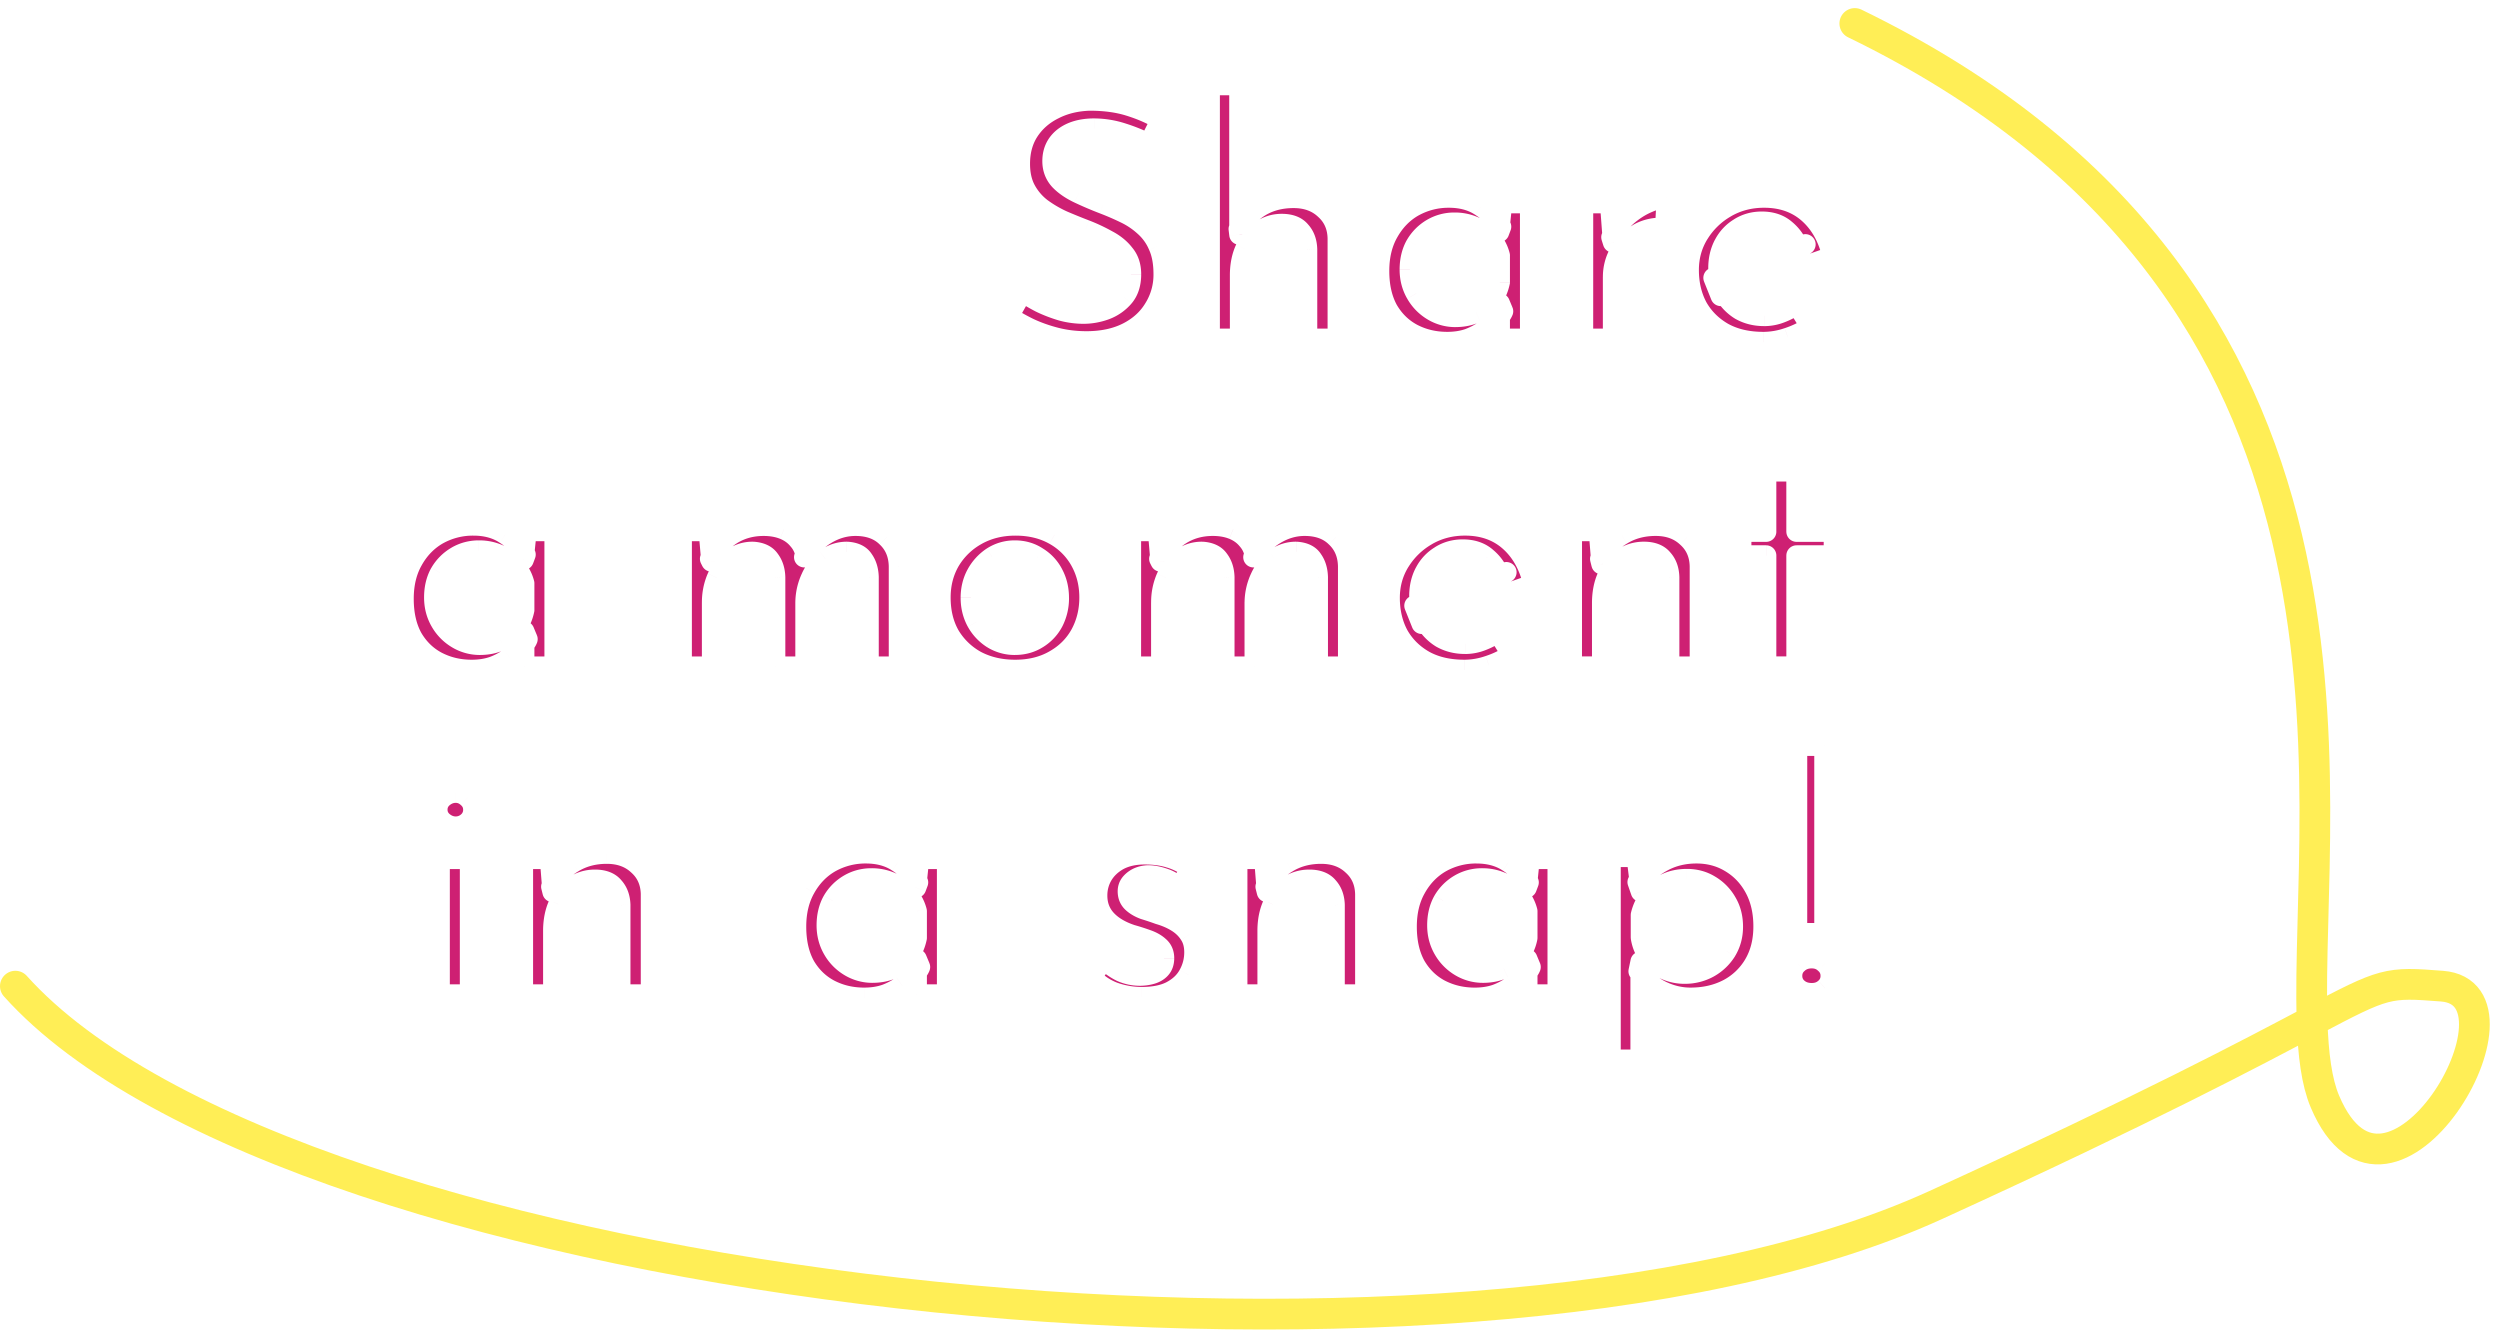 <svg width="244" height="130" fill="none" xmlns="http://www.w3.org/2000/svg"><g filter="url(#filter0_d_1110_3840)"><mask id="a" maskUnits="userSpaceOnUse" x="38" y="7.07" width="142" height="98" fill="#000"><path fill="#fff" d="M38 7.07h142v98H38z"/><path d="M112.14 14.062a16.892 16.892 0 00-2.592-1.056 9.05 9.05 0 00-2.752-.448c-1.238 0-2.23.288-2.976.864-.726.576-1.088 1.344-1.088 2.304 0 .725.234 1.344.704 1.856.469.49 1.088.917 1.856 1.28.768.362 1.568.704 2.4 1.024.725.277 1.44.586 2.144.928a7.753 7.753 0 011.888 1.28 5.258 5.258 0 011.344 1.888c.341.746.512 1.674.512 2.784a6.22 6.22 0 01-.928 3.328c-.598 1.002-1.462 1.792-2.592 2.368-1.131.576-2.475.864-4.032.864-1.024 0-2.006-.118-2.944-.352a15.036 15.036 0 01-2.56-.896 19.108 19.108 0 01-2.112-1.184l1.376-2.432c.512.362 1.098.714 1.76 1.056a13.5 13.5 0 002.08.8 8.236 8.236 0 002.112.288c.725 0 1.44-.128 2.144-.384a4.328 4.328 0 001.792-1.248c.469-.555.704-1.29.704-2.208 0-.79-.214-1.44-.64-1.952-.406-.534-.95-.982-1.632-1.344a17.01 17.01 0 00-2.176-1.024 59.232 59.232 0 01-2.208-.896 11.799 11.799 0 01-2.08-1.216 5.636 5.636 0 01-1.536-1.792c-.384-.704-.576-1.558-.576-2.56 0-1.216.288-2.272.864-3.168.597-.918 1.408-1.632 2.432-2.144 1.024-.534 2.197-.822 3.52-.864 1.493 0 2.805.181 3.936.544 1.152.362 2.165.81 3.04 1.344l-1.184 2.368zm5.921 19.008V8.302h2.912v14.592l-.064-.544c.448-.875 1.13-1.6 2.048-2.176.938-.576 2.037-.864 3.296-.864 1.258 0 2.282.373 3.072 1.12.81.725 1.226 1.674 1.248 2.848v9.792h-3.008v-8.736c-.022-.726-.235-1.312-.64-1.76-.384-.47-.992-.704-1.824-.704a3.46 3.46 0 00-2.08.672c-.619.426-1.11 1.013-1.472 1.76-.342.746-.512 1.6-.512 2.56v6.208h-2.976zm23.191.32c-1.237 0-2.368-.267-3.392-.8-1.002-.534-1.802-1.312-2.4-2.336-.576-1.046-.864-2.315-.864-3.808 0-1.472.31-2.742.928-3.808.619-1.088 1.44-1.92 2.464-2.496a6.981 6.981 0 013.424-.864c1.238 0 2.283.288 3.136.864.854.554 1.504 1.216 1.952 1.984l-.192.512.288-2.816h2.752V33.07h-2.976v-3.456l.32.768c-.085.213-.277.49-.576.832-.277.32-.661.65-1.152.992a6.937 6.937 0 01-1.632.864c-.618.213-1.312.32-2.08.32zm.8-2.464c.747 0 1.419-.139 2.016-.416a3.94 3.94 0 001.472-1.152c.406-.512.683-1.12.832-1.824v-2.592a3.933 3.933 0 00-.896-1.664 4.194 4.194 0 00-1.536-1.12 4.65 4.65 0 00-1.984-.416c-.789 0-1.514.192-2.176.576a4.432 4.432 0 00-1.6 1.6c-.384.682-.576 1.482-.576 2.4 0 .853.203 1.632.608 2.336a4.54 4.54 0 001.632 1.664 4.252 4.252 0 002.208.608zm15.102-11.104l.288 3.84-.16-.512a5.49 5.49 0 011.472-2.048c.662-.576 1.344-1.014 2.048-1.312.726-.32 1.355-.48 1.888-.48l-.16 2.944c-1.002-.064-1.888.128-2.656.576a5.153 5.153 0 00-1.792 1.792 4.765 4.765 0 00-.64 2.4v6.048h-2.944V19.822h2.656zm14.957 13.568c-1.515 0-2.816-.299-3.904-.896-1.088-.619-1.931-1.45-2.528-2.496-.576-1.067-.864-2.283-.864-3.648 0-1.302.331-2.486.992-3.552a7.454 7.454 0 012.656-2.56c1.109-.64 2.347-.96 3.712-.96 1.749 0 3.2.512 4.352 1.536 1.152 1.024 1.931 2.432 2.336 4.224l-10.912 3.84-.704-1.76 8.96-3.264-.64.416a4.323 4.323 0 00-1.28-1.824c-.597-.534-1.376-.8-2.336-.8-.811 0-1.536.202-2.176.608a4.03 4.03 0 00-1.504 1.6c-.363.682-.544 1.461-.544 2.336 0 .917.192 1.728.576 2.432a4.431 4.431 0 001.568 1.632c.683.384 1.451.576 2.304.576a4.44 4.44 0 001.664-.32 6.658 6.658 0 001.536-.832l1.376 2.208a9.097 9.097 0 01-2.24 1.088 7.386 7.386 0 01-2.4.416zm-126.072 32c-1.238 0-2.369-.267-3.392-.8-1.003-.534-1.803-1.312-2.4-2.336-.577-1.046-.864-2.315-.864-3.808 0-1.472.309-2.742.927-3.808.62-1.088 1.44-1.92 2.465-2.496a6.978 6.978 0 013.424-.864c1.237 0 2.282.288 3.136.864.853.554 1.504 1.216 1.951 1.984l-.192.512.288-2.816h2.753V65.07h-2.977v-3.456l.32.768c-.085.213-.277.49-.575.832-.278.32-.662.65-1.152.992a6.95 6.95 0 01-1.633.864c-.618.213-1.312.32-2.08.32zm.8-2.464c.746 0 1.418-.139 2.016-.416a3.946 3.946 0 001.472-1.152c.405-.512.682-1.12.831-1.824v-2.592a3.944 3.944 0 00-.895-1.664 4.206 4.206 0 00-1.536-1.12 4.653 4.653 0 00-1.984-.416 4.26 4.26 0 00-2.177.576 4.424 4.424 0 00-1.6 1.6c-.383.682-.575 1.482-.575 2.4 0 .853.202 1.632.608 2.336a4.529 4.529 0 001.631 1.664 4.25 4.25 0 002.209.608zm22.347-11.104l.255 2.976-.127-.256c.49-1.003 1.184-1.792 2.08-2.368.917-.576 1.962-.864 3.135-.864.747 0 1.409.117 1.984.352a3.444 3.444 0 011.408 1.024c.384.426.63.96.736 1.6l-.16.096c.513-.96 1.216-1.707 2.112-2.24.918-.555 1.878-.832 2.88-.832 1.302 0 2.326.373 3.072 1.12.768.725 1.163 1.674 1.184 2.848v9.792H84.77v-8.736c-.02-.683-.192-1.248-.512-1.696-.298-.47-.832-.726-1.6-.768-.767 0-1.46.234-2.08.704a4.824 4.824 0 00-1.407 1.824 5.84 5.84 0 00-.544 2.368v6.304H75.65v-8.736c-.02-.683-.202-1.248-.543-1.696-.32-.47-.864-.726-1.632-.768-.79 0-1.483.234-2.08.704-.598.47-1.067 1.077-1.409 1.824a6.027 6.027 0 00-.48 2.4v6.272H66.53V51.822h2.656zm22.598 6.496c0-1.323.31-2.518.928-3.584a6.947 6.947 0 012.624-2.528c1.11-.619 2.368-.928 3.776-.928 1.45 0 2.72.31 3.808.928a6.547 6.547 0 012.528 2.528c.597 1.066.896 2.261.896 3.584 0 1.322-.299 2.528-.896 3.616-.598 1.066-1.451 1.91-2.56 2.528-1.088.618-2.358.928-3.808.928-1.408 0-2.667-.288-3.776-.864a6.85 6.85 0 01-2.592-2.464c-.619-1.067-.928-2.315-.928-3.744zm2.976.032c0 .853.192 1.632.576 2.336a4.518 4.518 0 001.536 1.632 4.085 4.085 0 002.176.608c.832 0 1.568-.203 2.208-.608a4.19 4.19 0 001.536-1.632 5.033 5.033 0 00.544-2.336c0-.854-.182-1.622-.544-2.304a4.134 4.134 0 00-1.536-1.664c-.64-.427-1.376-.64-2.208-.64-.81 0-1.547.213-2.208.64a4.712 4.712 0 00-1.536 1.696c-.363.682-.544 1.44-.544 2.272zm18.269-6.528l.256 2.976-.128-.256c.491-1.003 1.184-1.792 2.08-2.368.918-.576 1.963-.864 3.136-.864.747 0 1.408.117 1.984.352a3.44 3.44 0 011.408 1.024c.384.426.63.96.736 1.6l-.16.096c.512-.96 1.216-1.707 2.112-2.24.918-.555 1.878-.832 2.88-.832 1.302 0 2.326.373 3.072 1.12.768.725 1.163 1.674 1.184 2.848v9.792h-2.976v-8.736c-.021-.683-.192-1.248-.512-1.696-.298-.47-.832-.726-1.6-.768-.768 0-1.461.234-2.08.704a4.836 4.836 0 00-1.408 1.824 5.857 5.857 0 00-.544 2.368v6.304h-2.976v-8.736c-.021-.683-.202-1.248-.544-1.696-.32-.47-.864-.726-1.632-.768-.789 0-1.482.234-2.08.704a4.836 4.836 0 00-1.408 1.824 6.027 6.027 0 00-.48 2.4v6.272h-2.976V51.822h2.656zm29.895 13.568c-1.515 0-2.816-.299-3.904-.896-1.088-.619-1.931-1.45-2.528-2.496-.576-1.067-.864-2.283-.864-3.648 0-1.302.33-2.486.992-3.552a7.446 7.446 0 012.656-2.56c1.109-.64 2.346-.96 3.712-.96 1.749 0 3.2.512 4.352 1.536 1.152 1.024 1.93 2.432 2.336 4.224l-10.912 3.84-.704-1.76 8.96-3.264-.64.416a4.323 4.323 0 00-1.28-1.824c-.598-.534-1.376-.8-2.336-.8-.811 0-1.536.202-2.176.608a4.024 4.024 0 00-1.504 1.6c-.363.682-.544 1.461-.544 2.336 0 .917.192 1.728.576 2.432a4.423 4.423 0 001.568 1.632c.682.384 1.45.576 2.304.576a4.45 4.45 0 001.664-.32 6.7 6.7 0 001.536-.832l1.376 2.208a9.115 9.115 0 01-2.24 1.088 7.386 7.386 0 01-2.4.416zm13.137-13.568l.256 3.232-.128-.512c.426-.982 1.12-1.76 2.08-2.336.96-.598 2.069-.896 3.328-.896 1.258 0 2.282.373 3.072 1.12.81.725 1.226 1.674 1.248 2.848v9.792h-3.008v-8.736c-.022-.726-.235-1.312-.64-1.76-.384-.47-.992-.704-1.824-.704-.768 0-1.462.213-2.08.64-.619.426-1.11 1.013-1.472 1.76-.342.746-.512 1.61-.512 2.592v6.208h-2.976V51.822h2.656zm16.311-5.824h2.976v5.888h3.648v2.336h-3.648V65.07h-2.976V54.222h-2.432v-2.336h2.432v-5.888zM42.904 83.822h2.976V97.07h-2.976V83.822zm-.224-4.8c0-.47.182-.864.544-1.184.385-.32.8-.48 1.248-.48.448 0 .843.16 1.184.48.363.32.544.714.544 1.184 0 .49-.18.896-.544 1.216a1.744 1.744 0 01-1.184.448c-.447 0-.864-.16-1.248-.48a1.517 1.517 0 01-.543-1.184zm11.005 4.8l.256 3.232-.128-.512c.427-.982 1.12-1.76 2.08-2.336.96-.598 2.07-.896 3.328-.896 1.26 0 2.283.373 3.073 1.12.81.725 1.226 1.674 1.248 2.848v9.792h-3.009v-8.736c-.02-.726-.234-1.312-.64-1.76-.383-.47-.992-.704-1.824-.704a3.58 3.58 0 00-2.08.64c-.618.426-1.109 1.013-1.471 1.76-.342.746-.513 1.61-.513 2.592v6.208H51.03V83.822h2.656zM84.346 97.39c-1.237 0-2.368-.267-3.392-.8-1.003-.534-1.803-1.312-2.4-2.336-.576-1.046-.864-2.315-.864-3.808 0-1.472.31-2.742.928-3.808.619-1.088 1.44-1.92 2.464-2.496a6.978 6.978 0 013.424-.864c1.237 0 2.283.288 3.136.864.853.554 1.504 1.216 1.952 1.984l-.192.512.288-2.816h2.752V97.07h-2.976v-3.456l.32.768c-.085.213-.277.49-.576.832-.277.32-.661.65-1.152.992-.47.341-1.013.63-1.632.864-.619.213-1.312.32-2.08.32zm.8-2.464c.747 0 1.419-.139 2.016-.416a3.946 3.946 0 001.472-1.152c.405-.512.683-1.12.832-1.824v-2.592a3.944 3.944 0 00-.896-1.664 4.206 4.206 0 00-1.536-1.12 4.653 4.653 0 00-1.984-.416c-.79 0-1.515.192-2.176.576a4.424 4.424 0 00-1.6 1.6c-.384.682-.576 1.482-.576 2.4 0 .853.203 1.632.608 2.336.405.704.95 1.258 1.632 1.664a4.25 4.25 0 002.208.608zm26.283 2.4c-.939 0-1.856-.16-2.752-.48-.875-.342-1.6-.843-2.176-1.504l1.248-1.728c.555.533 1.12.938 1.696 1.216a4.445 4.445 0 001.76.384c.427 0 .821-.054 1.184-.16.363-.107.651-.278.864-.512.235-.256.352-.598.352-1.024 0-.47-.16-.843-.48-1.12-.299-.278-.693-.502-1.184-.672-.469-.17-.971-.33-1.504-.48-1.088-.363-1.92-.864-2.496-1.504-.576-.64-.864-1.419-.864-2.336 0-.704.171-1.355.512-1.952.363-.619.885-1.12 1.568-1.504.704-.384 1.568-.576 2.592-.576.917 0 1.739.117 2.464.352a5.958 5.958 0 012.048 1.088l-1.184 1.856a3.504 3.504 0 00-1.376-.896c-.533-.192-1.013-.299-1.44-.32a2.546 2.546 0 00-1.056.16 2.13 2.13 0 00-.8.544c-.213.234-.32.512-.32.832 0 .448.149.81.448 1.088.299.277.683.501 1.152.672.491.15.971.31 1.44.48a6.973 6.973 0 011.76.768c.512.32.917.714 1.216 1.184.32.47.48 1.056.48 1.76a4.43 4.43 0 01-.576 2.208c-.363.661-.928 1.194-1.696 1.6-.747.384-1.707.576-2.88.576zm11.975-13.504l.256 3.232-.128-.512c.427-.982 1.12-1.76 2.08-2.336.96-.598 2.07-.896 3.328-.896 1.259 0 2.283.373 3.072 1.12.811.725 1.227 1.674 1.248 2.848v9.792h-3.008v-8.736c-.021-.726-.234-1.312-.64-1.76-.384-.47-.992-.704-1.824-.704a3.58 3.58 0 00-2.08.64c-.618.426-1.109 1.013-1.472 1.76-.341.746-.512 1.61-.512 2.592v6.208h-2.976V83.822h2.656zM143.94 97.39c-1.238 0-2.368-.267-3.392-.8-1.003-.534-1.803-1.312-2.4-2.336-.576-1.046-.864-2.315-.864-3.808 0-1.472.309-2.742.928-3.808.618-1.088 1.44-1.92 2.464-2.496a6.976 6.976 0 013.424-.864c1.237 0 2.282.288 3.136.864.853.554 1.504 1.216 1.952 1.984l-.192.512.288-2.816h2.752V97.07h-2.976v-3.456l.32.768c-.086.213-.278.49-.576.832-.278.32-.662.65-1.152.992-.47.341-1.014.63-1.632.864-.619.213-1.312.32-2.08.32zm.8-2.464c.746 0 1.418-.139 2.016-.416a3.948 3.948 0 001.472-1.152c.405-.512.682-1.12.832-1.824v-2.592a3.955 3.955 0 00-.896-1.664 4.21 4.21 0 00-1.536-1.12 4.656 4.656 0 00-1.984-.416c-.79 0-1.515.192-2.176.576a4.417 4.417 0 00-1.6 1.6c-.384.682-.576 1.482-.576 2.4 0 .853.202 1.632.608 2.336a4.52 4.52 0 001.632 1.664 4.247 4.247 0 002.208.608zm20.254 2.464a6.434 6.434 0 01-2.912-.704c-.918-.47-1.632-1.099-2.144-1.888l.192-.928v9.568h-2.944V83.63h2.56l.416 3.392-.32-.928c.64-.81 1.45-1.483 2.432-2.016.981-.534 2.08-.8 3.296-.8 1.237 0 2.346.298 3.328.896 1.002.597 1.792 1.43 2.368 2.496.576 1.066.864 2.314.864 3.744 0 1.43-.31 2.666-.928 3.712a6.39 6.39 0 01-2.56 2.432c-1.067.554-2.283.832-3.648.832zm-.576-2.368c.853 0 1.632-.192 2.336-.576a4.712 4.712 0 001.728-1.632c.426-.704.64-1.494.64-2.368 0-.896-.203-1.686-.608-2.368a4.534 4.534 0 00-1.632-1.664c-.662-.406-1.408-.608-2.24-.608-.768 0-1.462.15-2.08.448a4.176 4.176 0 00-1.536 1.248 4.653 4.653 0 00-.864 1.792v2.208c.106.682.362 1.29.768 1.824.405.533.906.95 1.504 1.248.618.298 1.28.448 1.984.448zm10.969-22.24h2.688v18.304h-2.688V72.782zm1.44 24.16c-.555 0-1.014-.16-1.376-.48a1.55 1.55 0 01-.544-1.216c0-.49.181-.896.544-1.216.362-.342.821-.512 1.376-.512.533 0 .97.17 1.312.512.362.32.544.725.544 1.216 0 .49-.182.896-.544 1.216-.342.32-.779.48-1.312.48z"/></mask><path d="M112.14 14.062a16.892 16.892 0 00-2.592-1.056 9.05 9.05 0 00-2.752-.448c-1.238 0-2.23.288-2.976.864-.726.576-1.088 1.344-1.088 2.304 0 .725.234 1.344.704 1.856.469.49 1.088.917 1.856 1.28.768.362 1.568.704 2.4 1.024.725.277 1.44.586 2.144.928a7.753 7.753 0 011.888 1.28 5.258 5.258 0 011.344 1.888c.341.746.512 1.674.512 2.784a6.22 6.22 0 01-.928 3.328c-.598 1.002-1.462 1.792-2.592 2.368-1.131.576-2.475.864-4.032.864-1.024 0-2.006-.118-2.944-.352a15.036 15.036 0 01-2.56-.896 19.108 19.108 0 01-2.112-1.184l1.376-2.432c.512.362 1.098.714 1.76 1.056a13.5 13.5 0 002.08.8 8.236 8.236 0 002.112.288c.725 0 1.44-.128 2.144-.384a4.328 4.328 0 001.792-1.248c.469-.555.704-1.29.704-2.208 0-.79-.214-1.44-.64-1.952-.406-.534-.95-.982-1.632-1.344a17.01 17.01 0 00-2.176-1.024 59.232 59.232 0 01-2.208-.896 11.799 11.799 0 01-2.08-1.216 5.636 5.636 0 01-1.536-1.792c-.384-.704-.576-1.558-.576-2.56 0-1.216.288-2.272.864-3.168.597-.918 1.408-1.632 2.432-2.144 1.024-.534 2.197-.822 3.52-.864 1.493 0 2.805.181 3.936.544 1.152.362 2.165.81 3.04 1.344l-1.184 2.368zm5.921 19.008V8.302h2.912v14.592l-.064-.544c.448-.875 1.13-1.6 2.048-2.176.938-.576 2.037-.864 3.296-.864 1.258 0 2.282.373 3.072 1.12.81.725 1.226 1.674 1.248 2.848v9.792h-3.008v-8.736c-.022-.726-.235-1.312-.64-1.76-.384-.47-.992-.704-1.824-.704a3.46 3.46 0 00-2.08.672c-.619.426-1.11 1.013-1.472 1.76-.342.746-.512 1.6-.512 2.56v6.208h-2.976zm23.191.32c-1.237 0-2.368-.267-3.392-.8-1.002-.534-1.802-1.312-2.4-2.336-.576-1.046-.864-2.315-.864-3.808 0-1.472.31-2.742.928-3.808.619-1.088 1.44-1.92 2.464-2.496a6.981 6.981 0 013.424-.864c1.238 0 2.283.288 3.136.864.854.554 1.504 1.216 1.952 1.984l-.192.512.288-2.816h2.752V33.07h-2.976v-3.456l.32.768c-.085.213-.277.49-.576.832-.277.32-.661.65-1.152.992a6.937 6.937 0 01-1.632.864c-.618.213-1.312.32-2.08.32zm.8-2.464c.747 0 1.419-.139 2.016-.416a3.94 3.94 0 001.472-1.152c.406-.512.683-1.12.832-1.824v-2.592a3.933 3.933 0 00-.896-1.664 4.194 4.194 0 00-1.536-1.12 4.65 4.65 0 00-1.984-.416c-.789 0-1.514.192-2.176.576a4.432 4.432 0 00-1.6 1.6c-.384.682-.576 1.482-.576 2.4 0 .853.203 1.632.608 2.336a4.54 4.54 0 001.632 1.664 4.252 4.252 0 002.208.608zm15.102-11.104l.288 3.84-.16-.512a5.49 5.49 0 011.472-2.048c.662-.576 1.344-1.014 2.048-1.312.726-.32 1.355-.48 1.888-.48l-.16 2.944c-1.002-.064-1.888.128-2.656.576a5.153 5.153 0 00-1.792 1.792 4.765 4.765 0 00-.64 2.4v6.048h-2.944V19.822h2.656zm14.957 13.568c-1.515 0-2.816-.299-3.904-.896-1.088-.619-1.931-1.45-2.528-2.496-.576-1.067-.864-2.283-.864-3.648 0-1.302.331-2.486.992-3.552a7.454 7.454 0 012.656-2.56c1.109-.64 2.347-.96 3.712-.96 1.749 0 3.2.512 4.352 1.536 1.152 1.024 1.931 2.432 2.336 4.224l-10.912 3.84-.704-1.76 8.96-3.264-.64.416a4.323 4.323 0 00-1.28-1.824c-.597-.534-1.376-.8-2.336-.8-.811 0-1.536.202-2.176.608a4.03 4.03 0 00-1.504 1.6c-.363.682-.544 1.461-.544 2.336 0 .917.192 1.728.576 2.432a4.431 4.431 0 001.568 1.632c.683.384 1.451.576 2.304.576a4.44 4.44 0 001.664-.32 6.658 6.658 0 001.536-.832l1.376 2.208a9.097 9.097 0 01-2.24 1.088 7.386 7.386 0 01-2.4.416zm-126.072 32c-1.238 0-2.369-.267-3.392-.8-1.003-.534-1.803-1.312-2.4-2.336-.577-1.046-.864-2.315-.864-3.808 0-1.472.309-2.742.927-3.808.62-1.088 1.44-1.92 2.465-2.496a6.978 6.978 0 013.424-.864c1.237 0 2.282.288 3.136.864.853.554 1.504 1.216 1.951 1.984l-.192.512.288-2.816h2.753V65.07h-2.977v-3.456l.32.768c-.085.213-.277.49-.575.832-.278.32-.662.65-1.152.992a6.95 6.95 0 01-1.633.864c-.618.213-1.312.32-2.08.32zm.8-2.464c.746 0 1.418-.139 2.016-.416a3.946 3.946 0 001.472-1.152c.405-.512.682-1.12.831-1.824v-2.592a3.944 3.944 0 00-.895-1.664 4.206 4.206 0 00-1.536-1.12 4.653 4.653 0 00-1.984-.416 4.26 4.26 0 00-2.177.576 4.424 4.424 0 00-1.6 1.6c-.383.682-.575 1.482-.575 2.4 0 .853.202 1.632.608 2.336a4.529 4.529 0 001.631 1.664 4.25 4.25 0 002.209.608zm22.347-11.104l.255 2.976-.127-.256c.49-1.003 1.184-1.792 2.08-2.368.917-.576 1.962-.864 3.135-.864.747 0 1.409.117 1.984.352a3.444 3.444 0 011.408 1.024c.384.426.63.96.736 1.6l-.16.096c.513-.96 1.216-1.707 2.112-2.24.918-.555 1.878-.832 2.88-.832 1.302 0 2.326.373 3.072 1.12.768.725 1.163 1.674 1.184 2.848v9.792H84.77v-8.736c-.02-.683-.192-1.248-.512-1.696-.298-.47-.832-.726-1.6-.768-.767 0-1.46.234-2.08.704a4.824 4.824 0 00-1.407 1.824 5.84 5.84 0 00-.544 2.368v6.304H75.65v-8.736c-.02-.683-.202-1.248-.543-1.696-.32-.47-.864-.726-1.632-.768-.79 0-1.483.234-2.08.704-.598.47-1.067 1.077-1.409 1.824a6.027 6.027 0 00-.48 2.4v6.272H66.53V51.822h2.656zm22.598 6.496c0-1.323.31-2.518.928-3.584a6.947 6.947 0 012.624-2.528c1.11-.619 2.368-.928 3.776-.928 1.45 0 2.72.31 3.808.928a6.547 6.547 0 012.528 2.528c.597 1.066.896 2.261.896 3.584 0 1.322-.299 2.528-.896 3.616-.598 1.066-1.451 1.91-2.56 2.528-1.088.618-2.358.928-3.808.928-1.408 0-2.667-.288-3.776-.864a6.85 6.85 0 01-2.592-2.464c-.619-1.067-.928-2.315-.928-3.744zm2.976.032c0 .853.192 1.632.576 2.336a4.518 4.518 0 001.536 1.632 4.085 4.085 0 002.176.608c.832 0 1.568-.203 2.208-.608a4.19 4.19 0 001.536-1.632 5.033 5.033 0 00.544-2.336c0-.854-.182-1.622-.544-2.304a4.134 4.134 0 00-1.536-1.664c-.64-.427-1.376-.64-2.208-.64-.81 0-1.547.213-2.208.64a4.712 4.712 0 00-1.536 1.696c-.363.682-.544 1.44-.544 2.272zm18.269-6.528l.256 2.976-.128-.256c.491-1.003 1.184-1.792 2.08-2.368.918-.576 1.963-.864 3.136-.864.747 0 1.408.117 1.984.352a3.44 3.44 0 011.408 1.024c.384.426.63.96.736 1.6l-.16.096c.512-.96 1.216-1.707 2.112-2.24.918-.555 1.878-.832 2.88-.832 1.302 0 2.326.373 3.072 1.12.768.725 1.163 1.674 1.184 2.848v9.792h-2.976v-8.736c-.021-.683-.192-1.248-.512-1.696-.298-.47-.832-.726-1.6-.768-.768 0-1.461.234-2.08.704a4.836 4.836 0 00-1.408 1.824 5.857 5.857 0 00-.544 2.368v6.304h-2.976v-8.736c-.021-.683-.202-1.248-.544-1.696-.32-.47-.864-.726-1.632-.768-.789 0-1.482.234-2.08.704a4.836 4.836 0 00-1.408 1.824 6.027 6.027 0 00-.48 2.4v6.272h-2.976V51.822h2.656zm29.895 13.568c-1.515 0-2.816-.299-3.904-.896-1.088-.619-1.931-1.45-2.528-2.496-.576-1.067-.864-2.283-.864-3.648 0-1.302.33-2.486.992-3.552a7.446 7.446 0 012.656-2.56c1.109-.64 2.346-.96 3.712-.96 1.749 0 3.2.512 4.352 1.536 1.152 1.024 1.93 2.432 2.336 4.224l-10.912 3.84-.704-1.76 8.96-3.264-.64.416a4.323 4.323 0 00-1.28-1.824c-.598-.534-1.376-.8-2.336-.8-.811 0-1.536.202-2.176.608a4.024 4.024 0 00-1.504 1.6c-.363.682-.544 1.461-.544 2.336 0 .917.192 1.728.576 2.432a4.423 4.423 0 001.568 1.632c.682.384 1.45.576 2.304.576a4.45 4.45 0 001.664-.32 6.7 6.7 0 001.536-.832l1.376 2.208a9.115 9.115 0 01-2.24 1.088 7.386 7.386 0 01-2.4.416zm13.137-13.568l.256 3.232-.128-.512c.426-.982 1.12-1.76 2.08-2.336.96-.598 2.069-.896 3.328-.896 1.258 0 2.282.373 3.072 1.12.81.725 1.226 1.674 1.248 2.848v9.792h-3.008v-8.736c-.022-.726-.235-1.312-.64-1.76-.384-.47-.992-.704-1.824-.704-.768 0-1.462.213-2.08.64-.619.426-1.11 1.013-1.472 1.76-.342.746-.512 1.61-.512 2.592v6.208h-2.976V51.822h2.656zm16.311-5.824h2.976v5.888h3.648v2.336h-3.648V65.07h-2.976V54.222h-2.432v-2.336h2.432v-5.888zM42.904 83.822h2.976V97.07h-2.976V83.822zm-.224-4.8c0-.47.182-.864.544-1.184.385-.32.8-.48 1.248-.48.448 0 .843.16 1.184.48.363.32.544.714.544 1.184 0 .49-.18.896-.544 1.216a1.744 1.744 0 01-1.184.448c-.447 0-.864-.16-1.248-.48a1.517 1.517 0 01-.543-1.184zm11.005 4.8l.256 3.232-.128-.512c.427-.982 1.12-1.76 2.08-2.336.96-.598 2.07-.896 3.328-.896 1.26 0 2.283.373 3.073 1.12.81.725 1.226 1.674 1.248 2.848v9.792h-3.009v-8.736c-.02-.726-.234-1.312-.64-1.76-.383-.47-.992-.704-1.824-.704a3.58 3.58 0 00-2.08.64c-.618.426-1.109 1.013-1.471 1.76-.342.746-.513 1.61-.513 2.592v6.208H51.03V83.822h2.656zM84.346 97.39c-1.237 0-2.368-.267-3.392-.8-1.003-.534-1.803-1.312-2.4-2.336-.576-1.046-.864-2.315-.864-3.808 0-1.472.31-2.742.928-3.808.619-1.088 1.44-1.92 2.464-2.496a6.978 6.978 0 013.424-.864c1.237 0 2.283.288 3.136.864.853.554 1.504 1.216 1.952 1.984l-.192.512.288-2.816h2.752V97.07h-2.976v-3.456l.32.768c-.085.213-.277.49-.576.832-.277.32-.661.65-1.152.992-.47.341-1.013.63-1.632.864-.619.213-1.312.32-2.08.32zm.8-2.464c.747 0 1.419-.139 2.016-.416a3.946 3.946 0 001.472-1.152c.405-.512.683-1.12.832-1.824v-2.592a3.944 3.944 0 00-.896-1.664 4.206 4.206 0 00-1.536-1.12 4.653 4.653 0 00-1.984-.416c-.79 0-1.515.192-2.176.576a4.424 4.424 0 00-1.6 1.6c-.384.682-.576 1.482-.576 2.4 0 .853.203 1.632.608 2.336.405.704.95 1.258 1.632 1.664a4.25 4.25 0 002.208.608zm26.283 2.4c-.939 0-1.856-.16-2.752-.48-.875-.342-1.6-.843-2.176-1.504l1.248-1.728c.555.533 1.12.938 1.696 1.216a4.445 4.445 0 001.76.384c.427 0 .821-.054 1.184-.16.363-.107.651-.278.864-.512.235-.256.352-.598.352-1.024 0-.47-.16-.843-.48-1.12-.299-.278-.693-.502-1.184-.672-.469-.17-.971-.33-1.504-.48-1.088-.363-1.92-.864-2.496-1.504-.576-.64-.864-1.419-.864-2.336 0-.704.171-1.355.512-1.952.363-.619.885-1.12 1.568-1.504.704-.384 1.568-.576 2.592-.576.917 0 1.739.117 2.464.352a5.958 5.958 0 012.048 1.088l-1.184 1.856a3.504 3.504 0 00-1.376-.896c-.533-.192-1.013-.299-1.44-.32a2.546 2.546 0 00-1.056.16 2.13 2.13 0 00-.8.544c-.213.234-.32.512-.32.832 0 .448.149.81.448 1.088.299.277.683.501 1.152.672.491.15.971.31 1.44.48a6.973 6.973 0 011.76.768c.512.32.917.714 1.216 1.184.32.47.48 1.056.48 1.76a4.43 4.43 0 01-.576 2.208c-.363.661-.928 1.194-1.696 1.6-.747.384-1.707.576-2.88.576zm11.975-13.504l.256 3.232-.128-.512c.427-.982 1.12-1.76 2.08-2.336.96-.598 2.07-.896 3.328-.896 1.259 0 2.283.373 3.072 1.12.811.725 1.227 1.674 1.248 2.848v9.792h-3.008v-8.736c-.021-.726-.234-1.312-.64-1.76-.384-.47-.992-.704-1.824-.704a3.58 3.58 0 00-2.08.64c-.618.426-1.109 1.013-1.472 1.76-.341.746-.512 1.61-.512 2.592v6.208h-2.976V83.822h2.656zM143.94 97.39c-1.238 0-2.368-.267-3.392-.8-1.003-.534-1.803-1.312-2.4-2.336-.576-1.046-.864-2.315-.864-3.808 0-1.472.309-2.742.928-3.808.618-1.088 1.44-1.92 2.464-2.496a6.976 6.976 0 013.424-.864c1.237 0 2.282.288 3.136.864.853.554 1.504 1.216 1.952 1.984l-.192.512.288-2.816h2.752V97.07h-2.976v-3.456l.32.768c-.086.213-.278.49-.576.832-.278.32-.662.65-1.152.992-.47.341-1.014.63-1.632.864-.619.213-1.312.32-2.08.32zm.8-2.464c.746 0 1.418-.139 2.016-.416a3.948 3.948 0 001.472-1.152c.405-.512.682-1.12.832-1.824v-2.592a3.955 3.955 0 00-.896-1.664 4.21 4.21 0 00-1.536-1.12 4.656 4.656 0 00-1.984-.416c-.79 0-1.515.192-2.176.576a4.417 4.417 0 00-1.6 1.6c-.384.682-.576 1.482-.576 2.4 0 .853.202 1.632.608 2.336a4.52 4.52 0 001.632 1.664 4.247 4.247 0 002.208.608zm20.254 2.464a6.434 6.434 0 01-2.912-.704c-.918-.47-1.632-1.099-2.144-1.888l.192-.928v9.568h-2.944V83.63h2.56l.416 3.392-.32-.928c.64-.81 1.45-1.483 2.432-2.016.981-.534 2.08-.8 3.296-.8 1.237 0 2.346.298 3.328.896 1.002.597 1.792 1.43 2.368 2.496.576 1.066.864 2.314.864 3.744 0 1.43-.31 2.666-.928 3.712a6.39 6.39 0 01-2.56 2.432c-1.067.554-2.283.832-3.648.832zm-.576-2.368c.853 0 1.632-.192 2.336-.576a4.712 4.712 0 001.728-1.632c.426-.704.64-1.494.64-2.368 0-.896-.203-1.686-.608-2.368a4.534 4.534 0 00-1.632-1.664c-.662-.406-1.408-.608-2.24-.608-.768 0-1.462.15-2.08.448a4.176 4.176 0 00-1.536 1.248 4.653 4.653 0 00-.864 1.792v2.208c.106.682.362 1.29.768 1.824.405.533.906.95 1.504 1.248.618.298 1.28.448 1.984.448zm10.969-22.24h2.688v18.304h-2.688V72.782zm1.44 24.16c-.555 0-1.014-.16-1.376-.48a1.55 1.55 0 01-.544-1.216c0-.49.181-.896.544-1.216.362-.342.821-.512 1.376-.512.533 0 .97.17 1.312.512.362.32.544.725.544 1.216 0 .49-.182.896-.544 1.216-.342.32-.779.48-1.312.48z" fill="#CE2073"/><path d="M112.14 14.062l-.457.89a1 1 0 001.351-.443l-.894-.447zm-8.32-.64l-.611-.792-.011.009.622.783zm-.384 4.16l-.737.675a.18.18 0 00.014.016l.723-.691zm1.856 1.28l.427-.904-.427.904zm2.4 1.024l-.359.933h.002l.357-.933zm4.032 2.208l-.679.735.014.012.665-.747zm1.344 1.888l-.919.394.009.021.91-.415zm-.416 6.112l-.851-.525a.089.089 0 00-.008.013l.859.512zm-2.592 2.368l.454.89-.454-.89zm-6.976.512l-.248.969h.005l.243-.97zm-2.56-.896l-.438.899.02.01.418-.91zm-2.112-1.184l-.87-.493a1 1 0 00.322 1.33l.548-.837zm1.376-2.432l.578-.816a1.001 1.001 0 00-1.449.323l.87.493zm1.76 1.056l-.459.888.023.012.436-.9zm2.08.8l-.282.96a.522.522 0 00.026.007l.256-.967zm4.256-.096l.341.94a.222.222 0 00.016-.006l-.357-.934zm1.792-1.248l.763.646-.763-.646zm.064-4.16l-.796.605a.582.582 0 00.028.035l.768-.64zm-1.632-1.344l-.491.871.022.012.469-.883zm-2.176-1.024l.362-.932-.005-.002-.357.934zm-2.208-.896l-.416.91.022.009.394-.92zm-2.08-1.216l-.609.793a.29.29 0 01.017.013l.592-.806zm-1.248-7.52l-.838-.546-.003.005.841.54zm2.432-2.144l.447.894.015-.007-.462-.887zm3.52-.864v-1h-.032l.032 1zm3.936.544l-.306.952.005.002.301-.954zm3.04 1.344l.894.447a1 1 0 00-.374-1.301l-.52.854zm-.727 1.478a17.857 17.857 0 00-2.746-1.12l-.606 1.907c.891.283 1.703.615 2.438.992l.914-1.779zm-2.746-1.12a10.051 10.051 0 00-3.055-.494v2c.783 0 1.598.13 2.449.4l.606-1.905zm-3.055-.494c-1.389 0-2.618.324-3.587 1.072l1.222 1.583c.523-.404 1.279-.655 2.365-.655v-2zm-3.598 1.08c-.974.774-1.466 1.836-1.466 3.088h2c0-.668.233-1.143.71-1.521l-1.244-1.566zm-1.466 3.088c0 .963.32 1.826.967 2.531l1.474-1.351c-.292-.319-.441-.693-.441-1.18h-2zm.981 2.547c.572.598 1.3 1.09 2.152 1.493l.854-1.808c-.684-.323-1.194-.684-1.561-1.067l-1.445 1.382zm2.152 1.493a35.81 35.81 0 002.468 1.053l.718-1.867a34.184 34.184 0 01-2.332-.995l-.854 1.809zm2.47 1.054a26.02 26.02 0 012.064.894l.873-1.8a28.232 28.232 0 00-2.223-.962l-.714 1.868zm2.064.894a6.73 6.73 0 011.646 1.115l1.357-1.47a8.741 8.741 0 00-2.13-1.445l-.873 1.8zm1.66 1.127a4.26 4.26 0 011.09 1.535l1.838-.788a6.259 6.259 0 00-1.599-2.242l-1.329 1.495zm1.099 1.556c.265.58.422 1.355.422 2.369h2c0-1.205-.185-2.285-.603-3.2l-1.819.832zm.422 2.369a5.214 5.214 0 01-.779 2.803l1.702 1.05a7.215 7.215 0 001.077-3.853h-2zm-.787 2.816c-.493.826-1.209 1.49-2.187 1.989l.908 1.782c1.283-.654 2.295-1.569 2.997-2.747l-1.718-1.024zm-2.187 1.989c-.962.49-2.143.755-3.578.755v2c1.68 0 3.186-.311 4.486-.973l-.908-1.782zm-3.578.755c-.947 0-1.847-.109-2.702-.322l-.485 1.94c1.023.255 2.086.382 3.187.382v-2zm-2.696-.321c-.865-.221-1.661-.5-2.391-.836l-.835 1.817c.849.39 1.759.708 2.73.957l.496-1.938zm-2.371-.827a18.112 18.112 0 01-2.001-1.12l-1.096 1.672c.66.433 1.402.848 2.222 1.247l.875-1.798zm-1.679.208l1.376-2.432-1.74-.985-1.377 2.432 1.741.985zm-.072-2.108c.556.394 1.184.77 1.879 1.128l.917-1.777a13.705 13.705 0 01-1.64-.983l-1.156 1.632zm1.902 1.14c.712.345 1.457.63 2.234.86l.564-1.92a12.566 12.566 0 01-1.927-.74l-.871 1.8zm2.26.867a9.243 9.243 0 002.368.32v-2a7.245 7.245 0 01-1.856-.254l-.512 1.934zm2.368.32c.845 0 1.676-.149 2.485-.443l-.683-1.88a5.229 5.229 0 01-1.802.324v2zm2.501-.45a5.318 5.318 0 002.198-1.535l-1.527-1.292a3.32 3.32 0 01-1.385.96l.714 1.868zm2.198-1.535c.659-.779.941-1.764.941-2.854h-2c0 .744-.188 1.231-.468 1.562l1.527 1.292zm.941-2.854c0-.978-.269-1.869-.872-2.592l-1.536 1.28c.25.3.408.711.408 1.312h2zm-.844-2.557c-.506-.665-1.168-1.202-1.959-1.622l-.938 1.766c.574.305.999.664 1.305 1.066l1.592-1.21zm-1.938-1.61a17.977 17.977 0 00-2.304-1.085l-.725 1.864c.727.282 1.409.604 2.048.963l.981-1.743zm-2.309-1.087a58.648 58.648 0 01-2.171-.881l-.788 1.838c.758.325 1.506.628 2.245.91l.714-1.867zm-2.149-.872a10.798 10.798 0 01-1.905-1.113l-1.183 1.613c.697.511 1.45.95 2.256 1.32l.832-1.82zm-1.888-1.1a4.624 4.624 0 01-1.266-1.477l-1.756.958a6.636 6.636 0 001.805 2.106l1.217-1.587zm-1.266-1.477c-.287-.525-.454-1.205-.454-2.081h-2c0 1.129.216 2.155.698 3.039l1.756-.958zm-.454-2.081c0-1.052.247-1.915.705-2.627l-1.682-1.082c-.694 1.08-1.023 2.329-1.023 3.709h2zm.702-2.623c.496-.761 1.168-1.358 2.041-1.795l-.894-1.789c-1.176.588-2.124 1.42-2.823 2.493l1.676 1.091zm2.056-1.802c.873-.455 1.895-.713 3.09-.752l-.064-1.999c-1.451.047-2.775.365-3.95.977l.924 1.774zm3.058-.751c1.415 0 2.62.172 3.63.496l.611-1.904c-1.251-.402-2.67-.592-4.241-.592v2zm3.635.498c1.089.342 2.026.76 2.82 1.244l1.041-1.708c-.954-.582-2.044-1.061-3.26-1.444l-.601 1.908zm2.446-.058l-1.184 2.368 1.789.895 1.184-2.368-1.789-.895zm5.632 21.824h-1a1 1 0 001 1v-1zm0-24.768v-1a1 1 0 00-1 1h1zm2.912 0h1a1 1 0 00-1-1v1zm0 14.592l-.993.117a1 1 0 001.993-.117h-1zm-.064-.544l-.89-.456a.988.988 0 00-.103.573l.993-.117zm2.048-2.176l-.523-.853-.009.006.532.847zm6.368.256l-.687.726.02.019.667-.745zm1.248 2.848h1v-.018l-1 .018zm0 9.792v1a1 1 0 001-1h-1zm-3.008 0h-1a1 1 0 001 1v-1zm0-8.736h1l-.001-.03-.999.03zm-.64-1.76l-.774.633a.75.75 0 00.032.038l.742-.671zm-3.904-.032l.567.823a.274.274 0 00.019-.013l-.586-.81zm-1.472 1.76l-.9-.437-.01.021.91.416zm-.512 8.768v1a1 1 0 001-1h-1zm-1.976 0V8.302h-2V33.07h2zm-1-23.768h2.912v-2h-2.912v2zm1.912-1v14.592h2V8.302h-2zm1.993 14.475l-.064-.544-1.986.234.064.544 1.986-.234zm-.167.029c.358-.699.909-1.295 1.69-1.785l-1.064-1.694c-1.054.661-1.868 1.516-2.406 2.567l1.78.912zm1.681-1.78c.76-.466 1.672-.716 2.773-.716v-2c-1.417 0-2.702.326-3.819 1.011l1.046 1.705zm2.773-.716c1.046 0 1.81.303 2.385.846l1.374-1.453c-1.004-.95-2.288-1.393-3.759-1.393v2zm2.405.865c.586.524.898 1.201.915 2.12l2-.035c-.026-1.427-.546-2.649-1.581-3.576l-1.334 1.491zm.915 2.103v9.792h2v-9.792h-2zm1 8.792h-3.008v2h3.008v-2zm-2.008 1v-8.736h-2v8.736h2zm-.001-8.766c-.027-.913-.302-1.743-.898-2.401l-1.483 1.342c.215.238.366.58.382 1.118l1.999-.059zm-.865-2.363c-.638-.78-1.584-1.071-2.598-1.071v2c.65 0 .92.178 1.05.337l1.548-1.267zm-2.598-1.071c-.978 0-1.876.29-2.667.862l1.173 1.62a2.463 2.463 0 011.494-.482v-2zm-2.648.848c-.775.535-1.374 1.262-1.804 2.147l1.799.874c.296-.608.678-1.055 1.14-1.374l-1.135-1.646zm-1.814 2.168c-.41.897-.602 1.896-.602 2.976h2c0-.84.149-1.549.421-2.144l-1.819-.832zm-.602 2.976v6.208h2v-6.208h-2zm1 5.208h-2.976v2h2.976v-2zm16.823.52l-.469.883.007.004.462-.887zm-2.4-2.336l-.876.482.012.022.864-.504zm.064-7.616l.865.502.005-.008-.87-.494zm2.464-2.496l-.482-.876-.008.004.49.872zm6.56 0l-.559.829.014.01.545-.84zm1.952 1.984l.937.35a1.004 1.004 0 00-.073-.854l-.864.504zm-.192.512l-.995-.102a1 1 0 001.932.453l-.937-.351zm.288-2.816v-1a1 1 0 00-.995.898l.995.102zm2.752 0h1a1 1 0 00-1-1v1zm0 13.248v1a1 1 0 001-1h-1zm-2.976 0h-1a1 1 0 001 1v-1zm0-3.456l.923-.385a1 1 0 00-1.923.385h1zm.32.768l.929.371a1 1 0 00-.006-.756l-.923.385zm-.576.832l-.752-.659-.003.004.755.655zm-1.152.992l-.571-.821-.017.012.588.809zm-1.632.864l.326.945.029-.01-.355-.935zm.736-2.56l-.421-.907.421.907zm1.472-1.152l-.784-.62-.003.003.787.617zm.832-1.824l.978.207a.966.966 0 00.022-.207h-1zm0-2.592h1a.976.976 0 00-.034-.258l-.966.258zm-.896-1.664l-.754.656a.175.175 0 00.014.016l.74-.672zm-1.536-1.12l-.421.907.027.012.394-.92zm-4.16.16l-.502-.865.502.865zm-1.6 1.6l-.86-.51a.192.192 0 00-.011.02l.871.49zm.032 4.736l.867-.5-.867.5zm3.04 3.736c-1.088 0-2.059-.233-2.93-.687l-.924 1.774c1.177.613 2.468.913 3.854.913v-2zm-2.922-.683c-.831-.442-1.498-1.086-2.006-1.957l-1.728 1.008c.687 1.177 1.621 2.09 2.795 2.715l.939-1.766zm-1.994-1.936c-.476-.865-.74-1.959-.74-3.325h-2c0 1.62.313 3.064.988 4.29l1.752-.965zm-.74-3.325c0-1.33.279-2.42.793-3.306l-1.73-1.004c-.723 1.246-1.063 2.696-1.063 4.31h2zm.798-3.314c.535-.94 1.229-1.638 2.085-2.119l-.981-1.743c-1.193.671-2.141 1.638-2.843 2.873l1.739.99zm2.077-2.114a5.977 5.977 0 012.941-.74v-2a7.975 7.975 0 00-3.906.988l.965 1.752zm2.941-.74c1.079 0 1.92.249 2.577.693l1.119-1.658c-1.05-.708-2.3-1.035-3.696-1.035v2zm2.591.702c.742.482 1.275 1.035 1.633 1.65l1.728-1.008c-.537-.921-1.306-1.691-2.271-2.319l-1.09 1.677zm1.561.795l-.192.512 1.873.702.192-.512-1.873-.702zm1.739.965l.288-2.816-1.99-.204-.288 2.816 1.99.203zm-.707-1.918h2.752v-2h-2.752v2zm1.752-1V33.07h2V19.822h-2zm1 12.248h-2.976v2h2.976v-2zm-1.976 1v-3.456h-2v3.456h2zm-1.923-3.072l.32.768 1.846-.769-.32-.768-1.846.77zm.315.012c-.02.05-.118.223-.4.545l1.505 1.317c.315-.36.601-.742.752-1.119l-1.857-.743zm-.403.549c-.206.237-.52.514-.968.826l1.142 1.642c.534-.371.988-.756 1.337-1.158l-1.511-1.31zm-.985.838c-.388.282-.851.53-1.398.738l.709 1.87a7.942 7.942 0 001.865-.99l-1.176-1.618zm-1.37.727c-.497.172-1.078.266-1.754.266v2c.86 0 1.666-.12 2.406-.375l-.652-1.89zm-.954-.198c.873 0 1.691-.163 2.437-.51l-.842-1.813c-.449.208-.974.323-1.595.323v2zm2.437-.51a4.94 4.94 0 001.839-1.442l-1.575-1.233a2.95 2.95 0 01-1.106.862l.842 1.814zm1.835-1.438c.511-.644.848-1.398 1.026-2.237l-1.956-.415c-.121.569-.338 1.032-.638 1.411l1.568 1.242zm1.048-2.444v-2.592h-2v2.592h2zm-.034-2.85a4.932 4.932 0 00-1.122-2.079l-1.48 1.345c.315.346.539.757.67 1.25l1.932-.516zm-1.107-2.062a5.21 5.21 0 00-1.897-1.383l-.788 1.838a3.2 3.2 0 011.176.857l1.509-1.312zm-1.87-1.371a5.65 5.65 0 00-2.405-.51v2c.595 0 1.111.114 1.563.324l.842-1.814zm-2.405-.51a5.25 5.25 0 00-2.678.712l1.004 1.73a3.257 3.257 0 011.674-.441v-2zm-2.678.712a5.43 5.43 0 00-1.958 1.954l1.72 1.021c.322-.541.734-.95 1.242-1.245l-1.004-1.73zm-1.969 1.974c-.482.857-.705 1.831-.705 2.89h2c0-.774.161-1.4.448-1.909l-1.743-.98zm-.705 2.89c0 1.02.244 1.972.742 2.836l1.733-.998a3.594 3.594 0 01-.475-1.837h-2zm.742 2.836a5.522 5.522 0 001.988 2.025l1.021-1.72a3.522 3.522 0 01-1.276-1.303l-1.733.998zm1.988 2.025a5.248 5.248 0 002.718.748v-2a3.25 3.25 0 01-1.697-.468l-1.021 1.72zm17.82-11.356l.997-.075a1 1 0 00-.997-.925v1zm.288 3.84l-.954.298a1 1 0 001.951-.373l-.997.075zm-.16-.512l-.921-.388a.995.995 0 00-.033.686l.954-.298zm1.472-2.048l.655.756.002-.002-.657-.754zm2.048-1.312l.391.92.013-.005-.404-.915zm1.888-.48l.999.054a1 1 0 00-.999-1.054v1zm-.16 2.944l-.063.998a.997.997 0 001.062-.944l-.999-.054zm-2.656.576l-.504-.864-.01.006.514.858zm-1.792 1.792l-.857-.515-.011.019.868.496zm-.64 8.448v1a1 1 0 001-1h-1zm-2.944 0h-1a1 1 0 001 1v-1zm0-13.248v-1a1 1 0 00-1 1h1zm1.659.075l.288 3.84 1.994-.15-.288-3.84-1.994.15zm2.24 3.466l-.16-.511-1.909.596.16.512 1.909-.597zm-.193.175a4.486 4.486 0 011.205-1.68l-1.31-1.512a6.48 6.48 0 00-1.738 2.416l1.843.776zm1.207-1.682c.593-.517 1.188-.894 1.782-1.146l-.781-1.84c-.814.345-1.585.842-2.315 1.478l1.314 1.508zm1.795-1.151c.654-.29 1.141-.395 1.484-.395v-2c-.723 0-1.495.214-2.291.565l.807 1.83zm.486-1.45l-.16 2.945 1.997.108.16-2.944-1.997-.108zm.902 2c-1.174-.074-2.262.15-3.224.711l1.008 1.727c.575-.335 1.258-.494 2.089-.441l.127-1.996zm-3.234.717a6.139 6.139 0 00-2.135 2.135l1.715 1.03a4.142 4.142 0 011.449-1.45l-1.029-1.715zm-2.146 2.154a5.763 5.763 0 00-.772 2.896h2c0-.678.167-1.307.508-1.904l-1.736-.992zm-.772 2.896v6.048h2v-6.048h-2zm1 5.048h-2.944v2h2.944v-2zm-1.944 1V19.822h-2V33.07h2zm-1-12.248h2.656v-2h-2.656v2zm13.709 11.672l-.494.87.013.006.481-.876zm-2.528-2.496l-.88.475.012.02.868-.495zm.128-7.2l.85.527-.85-.527zm10.72-1.984l-.664.747.664-.747zm2.336 4.224l.332.943a1 1 0 00.643-1.164l-.975.22zm-10.912 3.84l-.928.371a1 1 0 001.26.572l-.332-.943zm-.704-1.76l-.342-.94a1 1 0 00-.586 1.311l.928-.371zm8.96-3.264l.545.838a1 1 0 00-.887-1.778l.342.94zm-.64.416l-.94.341a1 1 0 001.485.497l-.545-.838zm-1.28-1.824l-.666.746.015.013.651-.76zm-4.512-.192l.514.857.021-.012-.535-.845zm-1.504 1.6l.883.469-.883-.47zm.032 4.768l-.878.479.006.011.872-.49zm1.568 1.632l-.523.852.033.02.49-.872zm3.968.256l-.359-.934-.012.005.371.929zm1.536-.832l.849-.53a1 1 0 00-1.437-.279l.588.809zm1.376 2.208l.561.828a1 1 0 00.288-1.357l-.849.529zm-2.24 1.088l-.316-.949-.008.003.324.946zm-2.4-.584c-1.383 0-2.511-.273-3.423-.773l-.962 1.753c1.264.695 2.739 1.02 4.385 1.02v-2zm-3.41-.765c-.938-.534-1.649-1.24-2.154-2.123l-1.736.992c.69 1.207 1.664 2.165 2.902 2.87l.988-1.74zm-2.142-2.102c-.488-.904-.744-1.953-.744-3.173h-2c0 1.51.32 2.893.984 4.123l1.76-.95zm-.744-3.173c0-1.123.282-2.123.842-3.025l-1.7-1.054c-.763 1.23-1.142 2.598-1.142 4.079h2zm.842-3.025a6.446 6.446 0 012.306-2.221l-1-1.732a8.455 8.455 0 00-3.006 2.899l1.7 1.054zm2.306-2.221c.947-.547 2.01-.826 3.212-.826v-2c-1.529 0-2.94.36-4.212 1.094l1 1.732zm3.212-.826c1.54 0 2.743.444 3.688 1.283l1.328-1.495c-1.359-1.208-3.057-1.788-5.016-1.788v2zm3.688 1.283c.967.86 1.656 2.069 2.025 3.697l1.95-.44c-.442-1.957-1.31-3.564-2.647-4.752l-1.328 1.495zm2.668 2.534l-10.912 3.84.664 1.886 10.912-3.84-.664-1.887zm-9.652 4.411l-.704-1.76-1.856.743.704 1.76 1.856-.743zm-1.29-.449l8.96-3.264-.684-1.879-8.96 3.264.684 1.88zm8.073-5.042l-.64.416 1.09 1.677.64-.416-1.09-1.677zm.845.913a5.323 5.323 0 00-1.569-2.242l-1.302 1.519c.474.406.797.873.991 1.407l1.88-.684zm-1.554-2.228c-.816-.728-1.848-1.054-3.002-1.054v2c.766 0 1.291.207 1.67.546l1.332-1.492zm-3.002-1.054c-.986 0-1.9.25-2.711.763l1.07 1.69c.469-.297 1.006-.453 1.641-.453v-2zm-2.691.75a5.032 5.032 0 00-1.872 1.989l1.766.938a3.034 3.034 0 011.135-1.212l-1.029-1.715zm-1.872 1.989c-.449.845-.661 1.788-.661 2.805h2c0-.733.151-1.347.427-1.867l-1.766-.938zm-.661 2.805c0 1.06.223 2.04.698 2.91l1.756-.957c-.293-.537-.454-1.179-.454-1.953h-2zm.704 2.922a5.43 5.43 0 001.917 1.994l1.046-1.705a3.423 3.423 0 01-1.219-1.27l-1.744.981zm1.95 2.013c.845.476 1.785.705 2.794.705v-2c-.697 0-1.294-.155-1.814-.448l-.98 1.743zm2.794.705a5.43 5.43 0 002.035-.392l-.742-1.857a3.444 3.444 0 01-1.293.249v2zm2.023-.387a7.658 7.658 0 001.765-.957l-1.176-1.617a5.668 5.668 0 01-1.307.707l.718 1.867zm.328-1.236l1.376 2.208 1.698-1.058-1.376-2.208-1.698 1.058zm1.664.85a8.1 8.1 0 01-1.995.968l.632 1.897a10.088 10.088 0 002.485-1.208l-1.122-1.656zm-2.003.97a6.382 6.382 0 01-2.076.363v2c.908 0 1.818-.16 2.724-.47l-.648-1.892zM42.647 64.59l-.47.883.008.004.462-.887zm-2.4-2.336l-.876.482a.886.886 0 00.012.022l.863-.504zm.063-7.616l.866.502.004-.008-.87-.494zm2.465-2.496l-.483-.876-.008.004.49.872zm6.56 0l-.56.829.014.01.545-.84zm1.951 1.984l.937.35a1 1 0 00-.073-.854l-.864.504zm-.192.512l-.994-.102a1 1 0 001.93.453l-.936-.351zm.288-2.816v-1a1 1 0 00-.994.898l.995.102zm2.753 0h1a1 1 0 00-1-1v1zm0 13.248v1a1 1 0 001-1h-1zm-2.977 0h-1a1 1 0 001 1v-1zm0-3.456l.924-.385a1 1 0 00-1.924.385h1zm.32.768l.929.371a1 1 0 00-.005-.756l-.924.385zm-.575.832l-.753-.659-.003.004.756.655zm-1.152.992l-.572-.821a1.792 1.792 0 00-.017.012l.589.809zm-1.633.864l.326.945a.98.98 0 00.03-.01l-.355-.935zm.736-2.56l-.42-.907.42.907zm1.473-1.152l-.785-.621-.003.005.788.616zm.831-1.824l.979.207a.999.999 0 00.021-.207h-1zm0-2.592h1a.997.997 0 00-.033-.258l-.967.258zm-.895-1.664l-.755.656.015.016.74-.672zm-1.536-1.12l-.422.907a.939.939 0 00.028.012l.394-.92zm-4.16.16l-.503-.865.502.865zm-1.6 1.6l-.86-.51a1.344 1.344 0 00-.012.02l.872.49zm.032 4.736l.866-.5-.867.5zm3.04 3.736c-1.089 0-2.06-.233-2.93-.687l-.924 1.774c1.176.613 2.467.913 3.853.913v-2zm-2.923-.683c-.831-.442-1.498-1.086-2.006-1.957l-1.727 1.008c.686 1.177 1.62 2.09 2.794 2.715l.94-1.766zm-1.994-1.936c-.476-.865-.74-1.959-.74-3.325h-2c0 1.62.313 3.065.989 4.29l1.751-.965zm-.74-3.325c0-1.33.279-2.42.794-3.306l-1.73-1.004c-.723 1.246-1.063 2.696-1.063 4.31h2zm.798-3.314c.535-.94 1.23-1.637 2.085-2.119l-.98-1.743c-1.193.671-2.141 1.638-2.844 2.873l1.739.99zm2.077-2.114a5.979 5.979 0 012.942-.74v-2c-1.4 0-2.708.327-3.907.988l.965 1.752zm2.942-.74c1.078 0 1.919.249 2.576.693l1.119-1.658c-1.05-.709-2.3-1.035-3.695-1.035v2zm2.59.702c.742.482 1.275 1.035 1.634 1.65l1.727-1.008c-.537-.921-1.305-1.691-2.27-2.319l-1.09 1.677zm1.561.795l-.192.512 1.873.702.192-.512-1.873-.702zm1.74.965l.287-2.817-1.99-.203-.287 2.816 1.99.203zm-.708-1.918h2.753v-2h-2.752v2zm1.753-1V65.07h2V51.822h-2zm1 12.248h-2.977v2h2.977v-2zm-1.977 1v-3.456h-2v3.456h2zm-1.923-3.072l.32.768 1.847-.769-.32-.768-1.847.77zm.315.012c-.02.05-.118.223-.4.545l1.505 1.317c.315-.36.601-.742.752-1.119l-1.857-.743zm-.403.549c-.206.237-.52.514-.968.826l1.143 1.642c.533-.371.987-.756 1.336-1.158l-1.511-1.31zm-.985.838a5.95 5.95 0 01-1.398.738l.71 1.87a7.95 7.95 0 001.865-.99l-1.177-1.618zm-1.37.727c-.497.172-1.078.266-1.754.266v2c.86 0 1.667-.12 2.407-.375l-.653-1.89zm-.953-.198c.872 0 1.69-.163 2.437-.51l-.843-1.813c-.448.208-.974.323-1.594.323v2zm2.437-.51a4.944 4.944 0 001.838-1.442l-1.575-1.232a2.946 2.946 0 01-1.106.86l.843 1.815zm1.835-1.438c.51-.644.848-1.398 1.026-2.237l-1.957-.415c-.12.569-.337 1.032-.638 1.411l1.569 1.241zm1.047-2.444v-2.592h-2v2.592h2zm-.033-2.85a4.942 4.942 0 00-1.123-2.079l-1.48 1.345c.315.346.539.757.67 1.25l1.933-.516zm-1.108-2.062a5.206 5.206 0 00-1.897-1.383l-.787 1.838c.458.197.847.48 1.175.857l1.51-1.312zm-1.87-1.371a5.652 5.652 0 00-2.404-.51v2c.594 0 1.11.114 1.562.324l.843-1.814zm-2.404-.51c-.96 0-1.86.236-2.679.712l1.005 1.73a3.256 3.256 0 011.673-.441v-2zm-2.679.712a5.424 5.424 0 00-1.957 1.954l1.72 1.021c.321-.541.734-.95 1.242-1.245l-1.005-1.73zm-1.97 1.974c-.48.857-.703 1.831-.703 2.89h2c0-.774.16-1.4.447-1.909l-1.743-.98zm-.703 2.89c0 1.02.244 1.972.74 2.836l1.734-.998a3.6 3.6 0 01-.474-1.837h-2zm.74 2.836a5.523 5.523 0 001.989 2.025l1.021-1.72a3.524 3.524 0 01-1.276-1.303l-1.733.998zm1.989 2.025a5.25 5.25 0 002.719.748v-2a3.25 3.25 0 01-1.698-.468l-1.021 1.72zm25.066-11.356l.996-.086a1 1 0 00-.996-.914v1zm.255 2.976l-.894.447a1 1 0 001.89-.533l-.995.086zm-.127-.256l-.899-.44a1 1 0 00.004.887l.895-.447zm2.08-2.368l-.532-.847-.01.006.541.84zm5.12-.512l.377-.926-.378.926zm1.407 1.024l-.777.629a.91.91 0 00.034.04l.743-.67zm.736 1.6l.515.857a1 1 0 00.472-1.022l-.987.165zm-.16.096l-.882-.47a1 1 0 001.397 1.327l-.514-.857zm2.112-2.24l.512.86.006-.005-.517-.855zm5.953.288l-.708.707.02.02.688-.727zm1.184 2.848h1v-.018l-1 .018zm0 9.792v1a1 1 0 001-1h-1zm-2.977 0h-1a1 1 0 001 1v-1zm0-8.736h1v-.032l-1 .032zm-.512-1.696l-.843.537.03.044.813-.581zm-1.6-.768l.056-.999a1.028 1.028 0 00-.055-.001v1zm-2.08.704l-.604-.797a.679.679 0 00-.013.01l.618.787zm-1.407 1.824l.904.426.005-.01-.91-.416zm-.544 2.368l-1-.025v.025h1zm0 6.304v1a1 1 0 001-1h-1zm-2.977 0h-1a1 1 0 001 1v-1zm0-8.736h1v-.032l-1 .032zm-.543-1.696l-.827.563.031.043.796-.606zm-1.632-.768l.055-.999a1.028 1.028 0 00-.055-.001v1zm-2.08.704l.617.786-.617-.786zm-1.409 1.824l-.909-.416a.847.847 0 00-.01.022l.92.394zm-.48 8.672v1a1 1 0 001-1h-1zm-2.975 0h-1a1 1 0 001 1v-1zm0-13.248v-1a1 1 0 00-1 1h1zm1.66.085l.255 2.977 1.993-.172-.256-2.976-1.993.172zm2.146 2.444l-.128-.256-1.789.894.128.256 1.789-.894zm-.124.63c.414-.847.987-1.494 1.722-1.966l-1.081-1.682c-1.057.68-1.87 1.61-2.438 2.77l1.797.878zm1.713-1.96c.745-.468 1.603-.711 2.605-.711v-2c-1.346 0-2.578.332-3.668 1.017l1.063 1.694zm2.605-.711c.642 0 1.171.1 1.606.278l.755-1.852c-.717-.292-1.51-.426-2.362-.426v2zm1.606.278c.433.176.76.42 1.008.727l1.555-1.258a4.443 4.443 0 00-1.808-1.321l-.755 1.852zm1.042.767c.24.267.414.618.493 1.095l1.973-.329c-.134-.802-.452-1.518-.98-2.104l-1.486 1.338zm.965.073l-.16.096 1.029 1.715.16-.096-1.029-1.715zm1.237 1.424c.43-.806 1.009-1.415 1.741-1.85l-1.023-1.72c-1.06.631-1.889 1.516-2.483 2.63l1.765.94zm1.747-1.854c.772-.468 1.555-.688 2.363-.688v-2c-1.198 0-2.336.334-3.398.976l1.035 1.712zm2.363-.688c1.101 0 1.847.31 2.364.827l1.415-1.414c-.976-.976-2.278-1.413-3.78-1.413v2zm2.385.847c.55.52.854 1.202.87 2.139l2-.036c-.025-1.41-.51-2.626-1.497-3.557l-1.373 1.454zm.87 2.12v9.793h2v-9.792h-2zm1 8.793H84.77v2h2.977v-2zm-1.976 1v-8.736h-2v8.736h2zm0-8.767c-.026-.833-.238-1.603-.698-2.246l-1.627 1.162c.18.252.31.613.326 1.146l1.999-.063zm-.668-2.202c-.532-.837-1.431-1.176-2.388-1.23l-.111 1.997c.58.032.747.205.812.307L85.1 54.1zm-2.444-1.231c-.988 0-1.893.307-2.684.907l1.209 1.593c.447-.339.928-.5 1.475-.5v-2zm-2.697.917a5.824 5.824 0 00-1.7 2.195l1.819.831c.28-.613.654-1.09 1.116-1.453l-1.235-1.573zm-1.695 2.185a6.84 6.84 0 00-.64 2.769l2 .05c.018-.724.17-1.376.45-1.967l-1.81-.852zm-.64 2.794v6.304h2v-6.304h-2zm1 5.304H75.65v2h2.975v-2zm-1.975 1v-8.736h-2v8.736h2zm-.001-8.767c-.026-.846-.256-1.625-.748-2.271l-1.59 1.212c.19.25.323.601.339 1.121l1.999-.063zm-.717-2.229c-.553-.81-1.443-1.15-2.403-1.203l-.111 1.997c.576.032.774.205.861.333l1.653-1.127zm-2.459-1.204a4.27 4.27 0 00-2.697.917l1.235 1.573c.414-.325.888-.49 1.463-.49v-2zm-2.697.917a5.824 5.824 0 00-1.7 2.195l1.819.831c.28-.613.654-1.09 1.116-1.453l-1.235-1.573zm-1.71 2.217a7.026 7.026 0 00-.56 2.794h2c0-.725.135-1.39.399-2.006l-1.839-.788zm-.56 2.794v6.272h2v-6.272h-2zm1 5.272h-2.977v2h2.977v-2zm-1.977 1V51.822h-2V65.07h2zm-1-12.248h2.657v-2h-2.657v2zm26.183 1.912l-.858-.515-.007.013.865.502zm2.624-2.528l.487.873-.487-.873zm7.584 0l-.495.87.495-.87zm2.528 2.528l.872-.489-.872.489zm0 7.2l.872.488.004-.007-.876-.481zm-2.56 2.528l-.487-.874-.008.005.495.869zm-7.584.064l-.481.876.02.011.46-.887zm-2.592-2.464l-.865.502.012.02.853-.522zm2.624-1.376l-.878.479.006.011.872-.49zm1.536 1.632l-.535.845.012.007.523-.852zm4.384 0l-.523-.853a.805.805 0 00-.012.008l.535.845zm1.536-1.632l.883.469.006-.011-.889-.458zm0-4.64l-.889.458.006.01.883-.468zm-1.536-1.664l-.555.832.032.02.523-.852zm-4.416 0l-.542-.84-.013.008.555.832zm-1.536 1.696l-.878-.48-.005.01.883.47zm-2.52 2.24c0-1.16.269-2.18.793-3.082l-1.73-1.004c-.714 1.23-1.063 2.6-1.063 4.086h2zm.785-3.07a5.948 5.948 0 012.254-2.169l-.974-1.747a7.948 7.948 0 00-2.995 2.887l1.715 1.03zm2.254-2.169c.945-.527 2.032-.801 3.289-.801v-2c-1.56 0-2.99.344-4.263 1.054l.974 1.747zm3.289-.801c1.305 0 2.399.277 3.313.797l.989-1.739c-1.261-.717-2.706-1.058-4.302-1.058v2zm3.313.797a5.54 5.54 0 012.15 2.147l1.745-.977a7.541 7.541 0 00-2.906-2.908l-.989 1.738zm2.15 2.147c.507.906.769 1.93.769 3.096h2c0-1.48-.336-2.845-1.024-4.073l-1.745.977zm.769 3.096c0 1.166-.262 2.204-.773 3.135l1.753.962c.684-1.245 1.02-2.618 1.02-4.097h-2zm-.769 3.127c-.503.899-1.22 1.611-2.174 2.143l.974 1.747c1.264-.705 2.254-1.678 2.945-2.913l-1.745-.977zm-2.182 2.148c-.914.52-2.008.797-3.313.797v2c1.596 0 3.041-.342 4.302-1.059l-.989-1.739zm-3.313.797c-1.268 0-2.366-.259-3.315-.752l-.922 1.775c1.269.66 2.689.977 4.237.977v-2zm-3.295-.74a5.85 5.85 0 01-2.22-2.11l-1.706 1.044a7.849 7.849 0 002.964 2.818l.962-1.753zm-2.208-2.09c-.517-.891-.793-1.96-.793-3.242h-2c0 1.577.342 3.004 1.063 4.245l1.73-1.003zm.183-3.21c0 1.01.229 1.954.698 2.815l1.756-.958a3.8 3.8 0 01-.454-1.857h-2zm.704 2.826a5.516 5.516 0 001.873 1.987l1.07-1.69a3.518 3.518 0 01-1.2-1.277l-1.743.98zm1.885 1.994a5.084 5.084 0 002.699.756v-2a3.086 3.086 0 01-1.654-.46L96.35 63.17zm2.699.756c1.002 0 1.927-.247 2.743-.763l-1.07-1.69c-.465.294-1.011.453-1.673.453v2zm2.73-.756a5.188 5.188 0 001.897-2.015l-1.766-.938a3.187 3.187 0 01-1.176 1.248l1.045 1.705zm1.903-2.026a6.026 6.026 0 00.655-2.794h-2a4.03 4.03 0 01-.433 1.878l1.778.916zm.655-2.794c0-1-.214-1.932-.661-2.773l-1.766.938c.278.524.427 1.128.427 1.835h2zm-.655-2.762a5.131 5.131 0 00-1.903-2.059l-1.045 1.705c.502.308.889.725 1.17 1.27l1.778-.916zm-1.871-2.038c-.817-.545-1.75-.808-2.762-.808v2c.651 0 1.191.164 1.653.472l1.109-1.664zm-2.762-.808a4.98 4.98 0 00-2.75.8l1.084 1.68a2.988 2.988 0 011.666-.48v-2zm-2.763.808a5.712 5.712 0 00-1.86 2.049l1.757.958a3.71 3.71 0 011.212-1.343l-1.109-1.664zm-1.864 2.059c-.446.838-.661 1.758-.661 2.74h2c0-.68.147-1.275.427-1.802l-1.766-.938zm18.608-3.787l.997-.086a1.001 1.001 0 00-.997-.914v1zm.256 2.976l-.894.447a1 1 0 001.891-.533l-.997.086zm-.128-.256l-.898-.44a.998.998 0 00.004.887l.894-.447zm2.08-2.368l-.532-.847-.008.006.54.84zm5.12-.512l.378-.926-.378.926zm1.408 1.024l-.777.629a.792.792 0 00.034.04l.743-.67zm.736 1.6l.515.857a1 1 0 00.472-1.022l-.987.165zm-.16.096l-.882-.47a.999.999 0 001.397 1.327l-.515-.857zm2.112-2.24l.512.86.006-.005-.518-.855zm5.952.288l-.707.707.021.02.686-.727zm1.184 2.848h1v-.018l-1 .018zm0 9.792v1a1 1 0 001-1h-1zm-2.976 0h-1a1 1 0 001 1v-1zm0-8.736h1v-.032l-1 .032zm-.512-1.696l-.843.537a.48.48 0 00.03.044l.813-.581zm-1.6-.768l.056-.999a1.047 1.047 0 00-.056-.001v1zm-2.08.704l-.604-.797-.014.01.618.787zm-1.408 1.824l.905.426.005-.01-.91-.416zm-.544 2.368l-.999-.025-.001.025h1zm0 6.304v1a1 1 0 001-1h-1zm-2.976 0h-1a1 1 0 001 1v-1zm0-8.736h1v-.032l-1 .032zm-.544-1.696l-.826.563.031.043.795-.606zm-1.632-.768l.056-.999a1.047 1.047 0 00-.056-.001v1zm-2.08.704l.618.786-.618-.786zm-1.408 1.824l-.909-.416-.01.022.919.394zm-.48 8.672v1a1 1 0 001-1h-1zm-2.976 0h-1a1 1 0 001 1v-1zm0-13.248v-1a1 1 0 00-1 1h1zm1.66.085l.256 2.977 1.993-.172-.256-2.976-1.993.172zm2.147 2.444l-.128-.256-1.789.894.128.256 1.789-.894zm-.125.63c.415-.847.988-1.494 1.723-1.966l-1.081-1.682c-1.058.68-1.871 1.61-2.438 2.77l1.796.878zm1.714-1.96c.745-.468 1.603-.711 2.604-.711v-2c-1.345 0-2.578.332-3.668 1.017l1.064 1.694zm2.604-.711c.643 0 1.172.1 1.607.278l.755-1.852c-.718-.292-1.511-.426-2.362-.426v2zm1.607.278c.432.176.76.42 1.008.727l1.555-1.258a4.453 4.453 0 00-1.808-1.321l-.755 1.852zm1.042.767c.24.267.413.618.493 1.095l1.973-.329c-.134-.802-.452-1.518-.979-2.104l-1.487 1.338zm.965.073l-.16.096 1.029 1.715.16-.096-1.029-1.715zm1.237 1.424c.43-.806 1.008-1.415 1.741-1.85l-1.023-1.72c-1.06.631-1.889 1.516-2.483 2.63l1.765.94zm1.747-1.854c.772-.468 1.555-.688 2.362-.688v-2c-1.197 0-2.335.334-3.397.976l1.035 1.712zm2.362-.688c1.102 0 1.848.31 2.365.827l1.414-1.414c-.976-.976-2.278-1.413-3.779-1.413v2zm2.386.847c.55.52.853 1.202.87 2.139l2-.036c-.026-1.41-.511-2.626-1.497-3.557l-1.373 1.454zm.87 2.12v9.793h2v-9.792h-2zm1 8.793h-2.976v2h2.976v-2zm-1.976 1v-8.736h-2v8.736h2zm0-8.767c-.026-.833-.238-1.603-.698-2.246l-1.627 1.162c.18.252.309.613.326 1.146l1.999-.063zm-.668-2.202c-.533-.837-1.431-1.176-2.388-1.23l-.111 1.997c.579.032.747.205.812.307l1.687-1.074zm-2.444-1.231c-.989 0-1.894.307-2.684.907l1.209 1.593c.447-.339.928-.5 1.475-.5v-2zm-2.698.917a5.827 5.827 0 00-1.699 2.195l1.819.831c.28-.613.654-1.09 1.116-1.453l-1.236-1.573zm-1.695 2.185a6.833 6.833 0 00-.638 2.769l1.999.05a4.847 4.847 0 01.449-1.967l-1.81-.852zm-.639 2.794v6.304h2v-6.304h-2zm1 5.304h-2.976v2h2.976v-2zm-1.976 1v-8.736h-2v8.736h2zm0-8.767c-.027-.846-.256-1.625-.748-2.271l-1.591 1.212c.19.25.324.601.34 1.121l1.999-.063zm-.718-2.229c-.552-.81-1.442-1.15-2.402-1.203l-.111 1.997c.575.032.774.205.861.333l1.652-1.127zm-2.458-1.204a4.27 4.27 0 00-2.698.917l1.236 1.573c.414-.325.888-.49 1.462-.49v-2zm-2.698.917a5.827 5.827 0 00-1.699 2.195l1.819.831c.28-.613.654-1.09 1.116-1.453l-1.236-1.573zm-1.709 2.217a7.028 7.028 0 00-.561 2.794h2c0-.725.135-1.39.399-2.006l-1.838-.788zm-.561 2.794v6.272h2v-6.272h-2zm1 5.272h-2.976v2h2.976v-2zm-1.976 1V51.822h-2V65.07h2zm-1-12.248h2.656v-2h-2.656v2zm28.647 11.672l-.495.87c.005.001.009.004.013.006l.482-.876zm-2.528-2.496l-.88.475a.192.192 0 00.011.02l.869-.495zm.128-7.2l.849.527-.849-.527zm10.72-1.984l-.665.747.665-.747zm2.336 4.224l.331.943a1 1 0 00.644-1.164l-.975.22zm-10.912 3.84l-.929.371a1 1 0 001.26.572l-.331-.943zm-.704-1.76l-.343-.94a.998.998 0 00-.586 1.311l.929-.371zm8.96-3.264l.544.838a1 1 0 00-.887-1.778l.343.94zm-.64.416l-.94.341a.999.999 0 001.484.497l-.544-.838zm-1.28-1.824l-.667.746.016.013.651-.76zm-4.512-.192l.514.857.021-.012-.535-.845zm-1.504 1.6l.883.469-.883-.47zm.032 4.768l-.878.479.006.011.872-.49zm1.568 1.632l-.523.852.032.02.491-.872zm3.968.256l-.36-.934-.012.005.372.929zm1.536-.832l.848-.53a1 1 0 00-1.437-.279l.589.809zm1.376 2.208l.56.828a1 1 0 00.288-1.357l-.848.529zm-2.24 1.088l-.317-.949-.007.003.324.946zm-2.4-.584c-1.384 0-2.512-.272-3.423-.773l-.963 1.753c1.265.695 2.739 1.02 4.386 1.02v-2zm-3.41-.766c-.939-.533-1.649-1.239-2.154-2.122l-1.737.992c.69 1.207 1.665 2.165 2.902 2.87l.989-1.74zm-2.143-2.101c-.487-.904-.743-1.953-.743-3.173h-2c0 1.51.319 2.893.984 4.123l1.759-.95zm-.743-3.173c0-1.123.282-2.123.841-3.025l-1.699-1.054c-.764 1.23-1.142 2.598-1.142 4.079h2zm.841-3.025a6.462 6.462 0 012.306-2.221l-.999-1.732a8.455 8.455 0 00-3.006 2.899l1.699 1.054zm2.306-2.221c.948-.547 2.011-.826 3.213-.826v-2c-1.529 0-2.941.36-4.212 1.094l.999 1.732zm3.213-.826c1.539 0 2.743.444 3.687 1.283l1.329-1.495c-1.36-1.208-3.058-1.788-5.016-1.788v2zm3.687 1.283c.968.86 1.657 2.069 2.025 3.697l1.951-.44c-.442-1.956-1.311-3.564-2.647-4.752l-1.329 1.495zm2.669 2.533l-10.912 3.84.663 1.887 10.912-3.84-.663-1.887zm-9.652 4.412l-.704-1.76-1.857.743.704 1.76 1.857-.743zm-1.29-.449l8.96-3.264-.685-1.879-8.96 3.264.685 1.88zm8.073-5.042l-.64.416 1.089 1.677.64-.416-1.089-1.677zm.844.913a5.314 5.314 0 00-1.569-2.241l-1.301 1.518c.473.406.797.873.991 1.407l1.879-.684zm-1.553-2.228c-.816-.728-1.848-1.054-3.002-1.054v2c.765 0 1.29.207 1.669.546l1.333-1.492zm-3.002-1.054c-.987 0-1.9.25-2.712.763l1.071 1.69c.468-.297 1.005-.453 1.641-.453v-2zm-2.691.75a5.028 5.028 0 00-1.873 1.989l1.767.938c.28-.528.657-.925 1.135-1.212l-1.029-1.715zm-1.873 1.989c-.449.845-.66 1.788-.66 2.805h2c0-.733.15-1.347.427-1.867l-1.767-.938zm-.66 2.805c0 1.06.223 2.04.698 2.91l1.755-.957c-.293-.537-.453-1.179-.453-1.953h-2zm.704 2.922a5.43 5.43 0 001.917 1.994l1.045-1.705a3.43 3.43 0 01-1.219-1.27l-1.743.981zm1.949 2.013c.846.476 1.785.705 2.795.705v-2c-.698 0-1.294-.155-1.814-.448l-.981 1.743zm2.795.705a5.44 5.44 0 002.035-.392l-.743-1.857a3.44 3.44 0 01-1.292.249v2zm2.022-.387a7.665 7.665 0 001.766-.956l-1.177-1.618a5.661 5.661 0 01-1.306.707l.717 1.867zm.329-1.236l1.376 2.208 1.697-1.058-1.376-2.208-1.697 1.058zm1.664.85a8.107 8.107 0 01-1.996.968l.633 1.897c.91-.303 1.74-.704 2.484-1.208l-1.121-1.656zm-2.003.97a6.387 6.387 0 01-2.076.363v2c.908 0 1.817-.16 2.723-.47L145 64.028zm11.061-12.205l.996-.08a1 1 0 00-.996-.92v1zm.256 3.232l-.971.242a1 1 0 001.967-.321l-.996.079zm-.128-.512l-.918-.399a1.009 1.009 0 00-.053.641l.971-.242zm2.08-2.336l.514.857.014-.008-.528-.85zm6.4.224l-.688.726.021.019.667-.745zm1.248 2.848h1l-.001-.018-.999.018zm0 9.792v1a1 1 0 001-1h-1zm-3.008 0h-1a1 1 0 001 1v-1zm0-8.736h1l-.001-.03-.999.03zm-.64-1.76l-.774.633a.75.75 0 00.032.038l.742-.671zm-5.376 1.696l-.9-.437-.01.021.91.416zm-.512 8.8v1a1 1 0 001-1h-1zm-2.976 0h-1a1 1 0 001 1v-1zm0-13.248v-1a1 1 0 00-1 1h1zm1.659.079l.256 3.232 1.993-.158-.256-3.232-1.993.158zm2.223 2.91l-.128-.512-1.941.485.128.512 1.941-.485zm-.181.13c.339-.782.887-1.404 1.677-1.878l-1.029-1.715c-1.13.678-1.969 1.613-2.483 2.795l1.835.797zm1.691-1.886c.784-.488 1.706-.745 2.8-.745v-2c-1.424 0-2.721.34-3.857 1.047l1.057 1.698zm2.8-.745c1.046 0 1.81.303 2.384.846l1.375-1.453c-1.005-.95-2.289-1.393-3.759-1.393v2zm2.405.865c.585.524.898 1.201.915 2.12l1.999-.035c-.026-1.427-.545-2.649-1.581-3.575l-1.333 1.49zm.915 2.103v9.792h2v-9.792h-2zm1 8.792h-3.008v2h3.008v-2zm-2.008 1v-8.736h-2v8.736h2zm-.001-8.766c-.027-.913-.302-1.743-.898-2.401l-1.483 1.342c.215.238.366.58.382 1.118l1.999-.059zm-.866-2.364c-.637-.779-1.583-1.07-2.597-1.07v2c.649 0 .919.178 1.05.337l1.547-1.267zm-2.597-1.07c-.967 0-1.859.272-2.648.817l1.135 1.646a2.582 2.582 0 011.513-.463v-2zm-2.648.817c-.775.534-1.374 1.26-1.804 2.146l1.799.874c.295-.608.678-1.055 1.14-1.374l-1.135-1.646zm-1.814 2.167c-.411.9-.602 1.91-.602 3.008h2c0-.866.15-1.583.421-2.177l-1.819-.831zm-.602 3.008v6.208h2v-6.208h-2zm1 5.208h-2.976v2h2.976v-2zm-1.976 1V51.822h-2V65.07h2zm-1-12.248h2.656v-2h-2.656v2zm18.967-6.824v-1a1 1 0 00-1 1h1zm2.976 0h1a1 1 0 00-1-1v1zm0 5.888h-1a1 1 0 001 1v-1zm3.648 0h1a1 1 0 00-1-1v1zm0 2.336v1a1 1 0 001-1h-1zm-3.648 0v-1a1 1 0 00-1 1h1zm0 10.848v1a1 1 0 001-1h-1zm-2.976 0h-1a1 1 0 001 1v-1zm0-10.848h1a1 1 0 00-1-1v1zm-2.432 0h-1a1 1 0 001 1v-1zm0-2.336v-1a1 1 0 00-1 1h1zm2.432 0v1a1 1 0 001-1h-1zm0-4.888h2.976v-2h-2.976v2zm1.976-1v5.888h2v-5.888h-2zm1 6.888h3.648v-2h-3.648v2zm2.648-1v2.336h2v-2.336h-2zm1 1.336h-3.648v2h3.648v-2zm-4.648 1V65.07h2V54.222h-2zm1 9.848h-2.976v2h2.976v-2zm-1.976 1V54.222h-2V65.07h2zm-1-11.848h-2.432v2h2.432v-2zm-1.432 1v-2.336h-2v2.336h2zm-1-1.336h2.432v-2h-2.432v2zm3.432-1v-5.888h-2v5.888h2zM42.904 83.822v-1a1 1 0 00-1 1h1zm2.976 0h1a1 1 0 00-1-1v1zm0 13.248v1a1 1 0 001-1h-1zm-2.976 0h-1a1 1 0 001 1v-1zm.32-19.232l-.64-.768a1.288 1.288 0 00-.021.018l.661.75zm2.433 0l-.684.73a.867.867 0 00.022.02l.662-.75zm0 2.4l.658.752.003-.002-.661-.75zm-2.432-.032l-.662.75a.941.941 0 00.021.018l.64-.768zm-.32 4.616h2.975v-2h-2.976v2zm1.975-1V97.07h2V83.822h-2zm1 12.248h-2.976v2h2.976v-2zm-1.976 1V83.822h-2V97.07h2zm-.224-18.048c0-.173.051-.298.206-.434l-1.323-1.5a2.516 2.516 0 00-.883 1.934h2zm.185-.416c.226-.189.42-.248.607-.248v-2c-.709 0-1.346.26-1.888.712l1.28 1.536zm.607-.248c.182 0 .335.055.5.21l1.368-1.46a2.678 2.678 0 00-1.868-.75v2zm.523.23c.155.136.206.261.206.434h2a2.52 2.52 0 00-.883-1.934l-1.323 1.5zm.206.434a.557.557 0 01-.206.466l1.323 1.5a2.55 2.55 0 00.883-1.966h-2zm-.203.463a.747.747 0 01-.526.2v2c.694 0 1.322-.239 1.843-.695l-1.317-1.505zm-.526.2c-.186 0-.38-.059-.607-.248l-1.28 1.537c.54.451 1.178.712 1.887.712v-2zm-.586-.23c-.155-.136-.206-.26-.206-.433h-2c0 .766.313 1.43.883 1.934l1.323-1.5zm9.8 4.367l.996-.08a1 1 0 00-.997-.92v1zm.255 3.232l-.97.242a1 1 0 001.967-.321l-.997.079zm-.128-.512l-.917-.399a1 1 0 00-.053.641l.97-.242zm2.08-2.336l.515.857.014-.008-.528-.85zm6.4.224l-.687.726a.908.908 0 00.02.019l.668-.745zm1.248 2.848h1v-.018l-1 .018zm0 9.792v1a1 1 0 001-1h-1zm-3.008 0h-1a1 1 0 001 1v-1zm0-8.736h1v-.03l-1 .03zm-.64-1.76l-.773.633.032.038.742-.671zm-5.376 1.696l-.899-.437a1.364 1.364 0 00-.01.021l.91.416zm-.512 8.8v1a1 1 0 001-1h-1zm-2.976 0h-1a1 1 0 001 1v-1zm0-13.248v-1a1 1 0 00-1 1h1zm1.66.079l.256 3.232 1.993-.158-.256-3.232-1.993.158zm2.223 2.91l-.128-.512-1.94.485.127.512 1.94-.485zm-.181.13c.34-.782.887-1.404 1.677-1.878l-1.029-1.715c-1.13.678-1.969 1.613-2.483 2.795l1.835.797zm1.69-1.886c.785-.488 1.707-.745 2.8-.745v-2c-1.423 0-2.72.34-3.856 1.047l1.057 1.698zm2.8-.745c1.047 0 1.811.303 2.385.846l1.375-1.453c-1.005-.95-2.289-1.393-3.76-1.393v2zm2.406.865c.585.524.898 1.201.915 2.12l2-.035c-.027-1.427-.546-2.649-1.582-3.576l-1.333 1.491zm.914 2.103v9.792h2v-9.792h-2zm1 8.792h-3.008v2h3.008v-2zm-2.008 1v-8.736h-2v8.736h2zm0-8.766c-.027-.913-.303-1.743-.898-2.401l-1.483 1.342c.215.237.366.58.382 1.118l2-.059zm-.866-2.364c-.637-.779-1.584-1.07-2.598-1.07v2c.65 0 .92.178 1.05.337l1.548-1.266zm-2.598-1.07c-.966 0-1.858.272-2.647.816l1.135 1.647a2.58 2.58 0 011.512-.463v-2zm-2.647.816c-.775.535-1.374 1.262-1.804 2.147l1.799.874c.295-.608.678-1.055 1.14-1.374l-1.135-1.647zm-1.814 2.168c-.411.9-.602 1.91-.602 3.008h2c0-.866.15-1.583.421-2.176l-1.819-.832zm-.602 3.008v6.208h2v-6.208h-2zm1 5.208h-2.977v2h2.976v-2zm-1.977 1V83.822h-2V97.07h2zm-1-12.248h2.656v-2H51.03v2zM80.954 96.59l-.47.883.008.004.462-.887zm-2.4-2.336l-.876.482a.886.886 0 00.012.022l.864-.504zm.064-7.616l.865.501.004-.007-.869-.494zm2.464-2.496l-.483-.876-.007.004.49.872zm6.56 0l-.56.829.015.01.545-.84zm1.952 1.984l.936.35a1 1 0 00-.072-.854l-.864.504zm-.192.512l-.995-.102a1 1 0 001.931.453l-.936-.351zm.288-2.816v-1a1 1 0 00-.995.898l.995.102zm2.752 0h1a1 1 0 00-1-1v1zm0 13.248v1a1 1 0 001-1h-1zm-2.976 0h-1a1 1 0 001 1v-1zm0-3.456l.923-.385a1 1 0 00-1.923.385h1zm.32.768l.928.371a1 1 0 00-.005-.756l-.923.385zm-.576.832l-.753-.659-.003.004.756.655zm-1.152.992l-.571-.821-.017.012.588.809zm-1.632.864l.326.945a.98.98 0 00.029-.01l-.355-.935zm.736-2.56l-.421-.907.421.907zm1.472-1.152l-.784-.62-.003.004.787.616zm.832-1.824l.978.207a.999.999 0 00.022-.207h-1zm0-2.592h1a.997.997 0 00-.034-.258l-.966.258zm-.896-1.664l-.755.656.015.016.74-.672zm-1.536-1.12l-.421.907a.939.939 0 00.027.012l.394-.92zm-4.16.16l-.502-.865.502.865zm-1.6 1.6l-.86-.51-.012.02.872.49zm.032 4.736l.867-.5-.867.5zm3.04 3.736c-1.088 0-2.059-.233-2.93-.687l-.924 1.774c1.177.613 2.468.913 3.854.913v-2zm-2.922-.683c-.832-.442-1.498-1.086-2.006-1.957l-1.728 1.008c.687 1.177 1.62 2.09 2.794 2.715l.94-1.766zM79.43 93.77c-.477-.865-.74-1.959-.74-3.325h-2c0 1.62.313 3.065.988 4.29l1.752-.965zm-.74-3.325c0-1.33.279-2.42.793-3.306l-1.73-1.004c-.723 1.246-1.063 2.696-1.063 4.31h2zm.797-3.314c.535-.94 1.23-1.638 2.085-2.119l-.98-1.743c-1.193.671-2.141 1.638-2.843 2.874l1.738.988zm2.078-2.114a5.979 5.979 0 012.941-.74v-2c-1.4 0-2.708.327-3.907.988l.966 1.752zm2.941-.74c1.079 0 1.92.249 2.576.693l1.12-1.658c-1.05-.709-2.3-1.035-3.696-1.035v2zm2.591.702c.741.482 1.275 1.035 1.633 1.65l1.728-1.008c-.538-.921-1.306-1.691-2.271-2.319l-1.09 1.677zm1.56.795l-.191.512 1.872.702.192-.512-1.872-.702zm1.74.965l.288-2.816-1.99-.204-.288 2.816 1.99.204zm-.707-1.918h2.752v-2H89.69v2zm1.752-1V97.07h2V83.822h-2zm1 12.248h-2.976v2h2.976v-2zm-1.976 1v-3.456h-2v3.456h2zm-1.923-3.072l.32.768 1.846-.769-.32-.768-1.846.77zm.314.012c-.02.05-.117.223-.4.545l1.506 1.317c.315-.36.6-.742.752-1.119l-1.858-.743zm-.403.549c-.205.237-.519.514-.967.826l1.142 1.642c.533-.371.988-.756 1.337-1.158l-1.512-1.31zm-.984.838a5.95 5.95 0 01-1.399.738l.71 1.87a7.95 7.95 0 001.865-.99l-1.176-1.618zm-1.37.727c-.497.172-1.078.266-1.754.266v2c.86 0 1.666-.12 2.406-.375l-.652-1.89zm-.954-.198c.873 0 1.691-.163 2.437-.51l-.842-1.813c-.449.208-.974.323-1.595.323v2zm2.437-.51a4.944 4.944 0 001.838-1.442l-1.575-1.233a2.946 2.946 0 01-1.105.862l.842 1.814zm1.835-1.438c.51-.644.848-1.397 1.026-2.237l-1.956-.415a3.337 3.337 0 01-.638 1.411l1.568 1.242zm1.048-2.444v-2.592h-2v2.592h2zm-.034-2.85a4.942 4.942 0 00-1.122-2.079l-1.48 1.345c.314.346.538.757.67 1.25l1.932-.516zm-1.107-2.062a5.206 5.206 0 00-1.897-1.383l-.788 1.838a3.2 3.2 0 011.175.857l1.51-1.312zm-1.87-1.371a5.652 5.652 0 00-2.405-.51v2c.595 0 1.11.114 1.563.324l.842-1.814zm-2.405-.51c-.96 0-1.86.237-2.678.712l1.004 1.73a3.257 3.257 0 011.674-.441v-2zm-2.678.712a5.425 5.425 0 00-1.958 1.954l1.72 1.021c.322-.541.734-.95 1.242-1.245l-1.004-1.73zm-1.97 1.974c-.481.857-.704 1.831-.704 2.89h2c0-.774.161-1.4.448-1.909l-1.744-.98zm-.704 2.89c0 1.02.244 1.972.741 2.836l1.734-.998a3.598 3.598 0 01-.475-1.837h-2zm.741 2.836a5.523 5.523 0 001.989 2.025l1.02-1.72a3.524 3.524 0 01-1.275-1.303l-1.734.998zm1.989 2.025a5.25 5.25 0 002.718.748v-2a3.25 3.25 0 01-1.698-.468l-1.02 1.72zm26.249 1.668l-.364.931.028.01.336-.941zm-2.176-1.504l-.811-.586a1 1 0 00.057 1.243l.754-.657zm1.248-1.728l.693-.721a1 1 0 00-1.504.135l.811.586zm1.696 1.216l-.434.9.04.019.394-.92zm2.944.224l.282.96-.282-.96zm.864-.512l-.737-.676-.003.003.74.673zm-.128-2.144l-.68.733.025.022.655-.755zm-1.184-.672l-.342.94.013.004.329-.944zm-1.504-.48l-.316.948c.015.006.031.01.046.015l.27-.963zm-2.496-1.504l.743-.67-.743.67zm-.352-4.288l-.863-.506-.005.01.868.496zm1.568-1.504l-.479-.878-.011.006.49.872zm5.056-.224l-.308.951.026.008.282-.96zm2.048 1.088l.843.538a1 1 0 00-.218-1.32l-.625.782zm-1.184 1.856l-.726.688a1 1 0 001.569-.15l-.843-.538zm-1.376-.896l-.339.94.339-.94zm-1.44-.32l-.059.998h.009l.05-.998zm-1.056.16l-.351-.937-.02.008.371.929zm-.672 2.464l.68-.733-.68.733zm1.152.672l-.342.94.051.016.291-.956zm1.44.48l-.342.94a1.1 1.1 0 00.063.02l.279-.96zm1.76.768l-.53.848.53-.848zm1.216 1.184l-.844.537.018.026.826-.563zm-.096 3.968l-.872-.49-.005.009.877.48zm-1.696 1.6l.457.89.01-.006-.467-.884zm-2.88-.424a7.13 7.13 0 01-2.416-.422l-.672 1.883a9.12 9.12 0 003.088.539v-2zm-2.388-.412c-.736-.287-1.323-.698-1.786-1.229l-1.508 1.314c.689.791 1.552 1.383 2.566 1.778l.728-1.863zm-1.729.013l1.248-1.728-1.622-1.17-1.248 1.727 1.622 1.171zm-.256-1.592c.616.592 1.267 1.064 1.955 1.396l.868-1.802c-.464-.223-.944-.562-1.437-1.036l-1.386 1.442zm1.995 1.414a5.445 5.445 0 002.154.465v-2a3.46 3.46 0 01-1.366-.303l-.788 1.838zm2.154.465c.51 0 1.001-.064 1.466-.2l-.564-1.92c-.26.077-.559.12-.902.12v2zm1.466-.2c.505-.15.963-.405 1.322-.8l-1.48-1.345c-.068.075-.185.16-.406.225l.564 1.92zm1.319-.796c.44-.48.615-1.083.615-1.7h-2c0 .236-.06.316-.089.348l1.474 1.352zm.615-1.7c0-.724-.261-1.387-.825-1.876l-1.31 1.511c.076.066.135.15.135.365h2zm-.8-1.853c-.423-.394-.949-.68-1.535-.884l-.658 1.89c.395.136.659.298.833.46l1.36-1.466zm-1.522-.879a21.944 21.944 0 00-1.576-.503l-.54 1.926c.512.143.989.295 1.432.457l.684-1.88zm-1.53-.489c-.976-.325-1.641-.749-2.069-1.224l-1.486 1.338c.724.804 1.723 1.384 2.923 1.783l.632-1.897zm-2.069-1.224c-.399-.444-.607-.98-.607-1.667h-2c0 1.146.368 2.168 1.121 3.005l1.486-1.338zm-.607-1.667c0-.534.127-1.014.38-1.456l-1.736-.992a4.865 4.865 0 00-.644 2.448h2zm.375-1.447c.265-.452.652-.832 1.195-1.138l-.98-1.743c-.823.463-1.48 1.085-1.941 1.87l1.726 1.012zm1.184-1.131c.522-.285 1.211-.454 2.113-.454v-2c-1.146 0-2.185.215-3.071.698l.958 1.756zm2.113-.454c.833 0 1.548.107 2.156.303l.616-1.903c-.843-.272-1.771-.4-2.772-.4v2zm2.182.311a4.96 4.96 0 011.705.91l1.25-1.562a6.96 6.96 0 00-2.391-1.267l-.564 1.92zm1.487-.41l-1.184 1.857 1.686 1.076 1.184-1.856-1.686-1.076zm.385 1.707a4.5 4.5 0 00-1.763-1.15l-.678 1.883a2.5 2.5 0 01.989.642l1.452-1.375zm-1.763-1.15c-.598-.214-1.178-.35-1.729-.377l-.1 1.998c.302.015.682.093 1.151.262l.678-1.882zm-1.72-.376a3.55 3.55 0 00-1.466.221l.702 1.873a1.55 1.55 0 01.646-.098l.118-1.996zm-1.486.23a3.116 3.116 0 00-1.169.8l1.48 1.344a1.14 1.14 0 01.431-.288l-.742-1.857zm-1.169.8c-.382.42-.58.938-.58 1.504h2c0-.074.016-.11.06-.16l-1.48-1.345zm-.58 1.504c0 .695.244 1.334.768 1.82l1.36-1.465c-.073-.068-.128-.155-.128-.355h-2zm.768 1.82c.416.387.923.673 1.49.88l.684-1.88c-.372-.135-.632-.297-.814-.465l-1.36 1.466zm1.541.896c.474.145.937.3 1.389.464l.684-1.88a29.76 29.76 0 00-1.491-.497l-.582 1.913zm1.452.484c.585.17 1.085.39 1.509.656l1.06-1.696a7.97 7.97 0 00-2.011-.88l-.558 1.92zm1.509.656c.397.248.69.54.902.873l1.688-1.074a4.81 4.81 0 00-1.53-1.495l-1.06 1.696zm.92.9c.182.266.306.644.306 1.196h2c0-.857-.196-1.652-.654-2.324l-1.652 1.127zm.306 1.196c0 .619-.148 1.186-.448 1.718l1.744.98a5.439 5.439 0 00.704-2.698h-2zm-.453 1.727c-.255.465-.664.868-1.286 1.196l.934 1.77c.914-.483 1.635-1.146 2.106-2.004l-1.754-.962zm-1.276 1.192c-.561.288-1.349.465-2.423.465v2c1.273 0 2.404-.207 3.337-.687l-.914-1.778zm9.552-12.04l.997-.078a1 1 0 00-.997-.921v1zm.256 3.233l-.97.242a1 1 0 001.967-.321l-.997.079zm-.128-.512l-.917-.399a1.002 1.002 0 00-.053.641l.97-.242zm2.08-2.336l.515.857.014-.008-.529-.85zm6.4.224l-.687.726.02.019.667-.745zm1.248 2.848h1v-.018l-1 .018zm0 9.792v1a1 1 0 001-1h-1zm-3.008 0h-1a1 1 0 001 1v-1zm0-8.736h1v-.03l-1 .03zm-.64-1.76l-.774.633.033.038.741-.671zm-5.376 1.696l-.899-.437a.192.192 0 00-.01.021l.909.416zm-.512 8.8v1a1 1 0 001-1h-1zm-2.976 0h-1a1 1 0 001 1v-1zm0-13.248v-1a1 1 0 00-1 1h1zm1.659.079l.256 3.232 1.994-.158-.256-3.232-1.994.158zm2.223 2.91l-.128-.512-1.94.485.128.512 1.94-.485zm-.181.13c.34-.782.888-1.404 1.678-1.878l-1.029-1.715c-1.13.678-1.969 1.613-2.483 2.795l1.834.797zm1.692-1.886c.783-.488 1.706-.745 2.799-.745v-2c-1.423 0-2.72.34-3.856 1.047l1.057 1.698zm2.799-.745c1.047 0 1.811.303 2.385.846l1.374-1.453c-1.004-.95-2.288-1.393-3.759-1.393v2zm2.405.865c.586.524.899 1.201.915 2.12l2-.035c-.026-1.427-.545-2.649-1.581-3.576l-1.334 1.491zm.915 2.103v9.792h2v-9.792h-2zm1 8.792h-3.008v2h3.008v-2zm-2.008 1v-8.736h-2v8.736h2zm0-8.766c-.027-.913-.303-1.743-.898-2.401l-1.483 1.342c.215.237.366.58.382 1.118l1.999-.059zm-.866-2.364c-.638-.779-1.584-1.07-2.598-1.07v2c.65 0 .92.178 1.05.337l1.548-1.266zm-2.598-1.07c-.966 0-1.858.272-2.647.816l1.135 1.647a2.58 2.58 0 011.512-.463v-2zm-2.647.816c-.776.535-1.374 1.262-1.804 2.147l1.799.874c.295-.608.678-1.055 1.14-1.374l-1.135-1.647zm-1.814 2.168c-.412.9-.603 1.91-.603 3.008h2c0-.866.151-1.583.422-2.176l-1.819-.832zm-.603 3.008v6.208h2v-6.208h-2zm1 5.208h-2.976v2h2.976v-2zm-1.976 1V83.822h-2V97.07h2zm-1-12.248h2.656v-2h-2.656v2zm19.8 11.768l-.47.883.008.004.462-.887zm-2.4-2.336l-.876.482.012.022.864-.504zm.064-7.616l.865.501.004-.007-.869-.494zm2.464-2.496l-.483-.876-.008.004.491.872zm6.56 0l-.56.829.015.01.545-.84zm1.952 1.984l.936.35a1 1 0 00-.072-.854l-.864.504zm-.192.512l-.995-.102a1 1 0 001.931.453l-.936-.351zm.288-2.816v-1a1 1 0 00-.995.898l.995.102zm2.752 0h1a1 1 0 00-1-1v1zm0 13.248v1a1 1 0 001-1h-1zm-2.976 0h-1a1 1 0 001 1v-1zm0-3.456l.923-.385a1 1 0 00-1.923.385h1zm.32.768l.928.371a1.004 1.004 0 00-.005-.756l-.923.385zm-.576.832l-.753-.659-.003.004.756.655zm-1.152.992l-.571-.821-.017.012.588.809zm-1.632.864l.326.945.028-.01-.354-.935zm.736-2.56l-.421-.907.421.907zm1.472-1.152l-.784-.62-.004.004.788.616zm.832-1.824l.978.207c.014-.068.022-.138.022-.207h-1zm0-2.592h1a1.02 1.02 0 00-.034-.258l-.966.258zm-.896-1.664l-.755.656.015.016.74-.672zm-1.536-1.12l-.421.907.027.012.394-.92zm-4.16.16l-.502-.865.502.865zm-1.6 1.6l-.86-.51-.012.02.872.49zm.032 4.736l.866-.5-.866.5zm3.04 3.736c-1.089 0-2.059-.233-2.93-.687l-.924 1.774c1.177.613 2.467.913 3.854.913v-2zm-2.923-.683c-.831-.442-1.497-1.086-2.005-1.957l-1.728 1.008c.687 1.177 1.62 2.09 2.794 2.715l.939-1.766zm-1.993-1.936c-.477-.865-.74-1.959-.74-3.325h-2c0 1.62.312 3.065.988 4.29l1.752-.965zm-.74-3.325c0-1.33.278-2.42.793-3.306l-1.73-1.004c-.723 1.246-1.063 2.696-1.063 4.31h2zm.797-3.314c.535-.94 1.23-1.638 2.085-2.119l-.981-1.743c-1.192.671-2.14 1.638-2.843 2.874l1.739.988zm2.077-2.114a5.981 5.981 0 012.942-.74v-2a7.98 7.98 0 00-3.907.988l.965 1.752zm2.942-.74c1.079 0 1.919.249 2.576.693l1.119-1.658c-1.049-.709-2.299-1.035-3.695-1.035v2zm2.591.702c.741.482 1.274 1.035 1.633 1.65l1.728-1.008c-.538-.921-1.306-1.691-2.271-2.319l-1.09 1.677zm1.56.795l-.192.512 1.873.702.192-.512-1.873-.702zm1.74.965l.288-2.816-1.99-.204-.288 2.816 1.99.204zm-.707-1.918h2.752v-2h-2.752v2zm1.752-1V97.07h2V83.822h-2zm1 12.248h-2.976v2h2.976v-2zm-1.976 1v-3.456h-2v3.456h2zm-1.923-3.072l.32.768 1.846-.769-.32-.768-1.846.77zm.314.012c-.02.05-.118.223-.4.545l1.505 1.317c.316-.36.601-.742.752-1.119l-1.857-.743zm-.403.549c-.206.237-.519.514-.967.826l1.142 1.642c.533-.371.988-.756 1.336-1.158l-1.511-1.31zm-.984.838a5.97 5.97 0 01-1.399.738l.709 1.87a7.95 7.95 0 001.866-.99l-1.176-1.618zm-1.37.727c-.498.172-1.078.266-1.754.266v2c.86 0 1.666-.12 2.406-.375l-.652-1.89zm-.954-.198c.872 0 1.691-.163 2.437-.51l-.842-1.813c-.449.208-.975.323-1.595.323v2zm2.437-.51a4.945 4.945 0 001.838-1.442l-1.575-1.233a2.947 2.947 0 01-1.105.862l.842 1.814zm1.835-1.438a5.346 5.346 0 001.026-2.237l-1.956-.415c-.121.569-.338 1.032-.638 1.411l1.568 1.242zm1.048-2.444v-2.592h-2v2.592h2zm-.034-2.85a4.943 4.943 0 00-1.122-2.079l-1.48 1.345c.314.346.538.757.67 1.25l1.932-.516zm-1.108-2.062a5.199 5.199 0 00-1.896-1.383l-.788 1.838c.459.197.847.48 1.175.857l1.509-1.312zm-1.869-1.371a5.65 5.65 0 00-2.405-.51v2c.595 0 1.11.114 1.563.324l.842-1.814zm-2.405-.51a5.26 5.26 0 00-2.678.712l1.004 1.73a3.258 3.258 0 011.674-.441v-2zm-2.678.712a5.422 5.422 0 00-1.958 1.954l1.72 1.021a3.42 3.42 0 011.242-1.245l-1.004-1.73zm-1.97 1.974c-.481.857-.704 1.831-.704 2.89h2c0-.774.161-1.4.447-1.909l-1.743-.98zm-.704 2.89c0 1.02.244 1.972.741 2.836l1.733-.998a3.603 3.603 0 01-.474-1.837h-2zm.741 2.836a5.522 5.522 0 001.988 2.025l1.021-1.72a3.53 3.53 0 01-1.276-1.303l-1.733.998zm1.988 2.025a5.251 5.251 0 002.719.748v-2a3.25 3.25 0 01-1.698-.468l-1.021 1.72zm20.061 1.508l-.456.89.009.004.447-.894zm-2.144-1.888l-.98-.203c-.053.258-.002.526.141.747l.839-.544zm.192-.928h1a1 1 0 00-1.98-.203l.98.203zm0 9.568v1a1 1 0 001-1h-1zm-2.944 0h-1a1 1 0 001 1v-1zm0-19.808v-1a1 1 0 00-1 1h1zm2.56 0l.992-.122a1 1 0 00-.992-.878v1zm.416 3.392l-.946.326a1 1 0 001.938-.448l-.992.122zm-.32-.928l-.785-.62a1 1 0 00-.161.946l.946-.326zm9.056-1.92l-.52.854.008.005.512-.86zm2.304 9.952l.86.51-.86-.51zm-2.56 2.432l.461.887.007-.003-.468-.884zm-1.888-2.112l.479.878.009-.005-.488-.873zm1.728-1.632l.848.53.007-.012-.855-.518zm.032-4.736l-.867.499.007.011.86-.51zm-1.632-1.664l-.523.852.012.008.511-.86zm-4.32-.16l-.435-.9.435.9zm-1.536 1.248l.784.62.012-.015-.796-.605zm-.864 1.792l-.97-.243a.998.998 0 00-.03.243h1zm0 2.208h-1a.99.99 0 00.012.154l.988-.154zm.768 1.824l.796-.605-.796.605zm1.504 1.248l-.448.894.013.006.435-.9zm2.56 1.816c-.84 0-1.659-.195-2.465-.599l-.894 1.79a7.438 7.438 0 003.359.809v-2zm-2.457-.594c-.776-.398-1.353-.914-1.76-1.542l-1.678 1.088c.616.95 1.469 1.693 2.527 2.234l.911-1.78zm-1.62-.796l.192-.928-1.959-.405-.192.928 1.959.405zm-1.787-1.13v9.568h2V93.87h-2zm1 8.568h-2.944v2h2.944v-2zm-1.944 1V83.63h-2v19.808h2zm-1-18.808h2.56v-2h-2.56v2zm1.567-.879l.416 3.392 1.985-.243-.416-3.392-1.985.243zm2.354 2.945l-.32-.928-1.891.652.32.928 1.891-.652zm-.48.017c.549-.696 1.252-1.283 2.124-1.757l-.955-1.757c-1.09.593-2.009 1.35-2.739 2.275l1.57 1.24zm2.124-1.757c.822-.446 1.754-.678 2.819-.678v-2c-1.368 0-2.633.301-3.774.921l.955 1.757zm2.819-.678c1.068 0 1.995.255 2.808.75l1.04-1.708c-1.15-.7-2.442-1.042-3.848-1.042v2zm2.816.755c.841.501 1.506 1.198 2 2.112l1.76-.95c-.659-1.22-1.572-2.187-2.736-2.88l-1.024 1.718zm2 2.112c.484.897.744 1.976.744 3.269h2c0-1.566-.317-2.983-.984-4.22l-1.76.95zm.744 3.269c0 1.282-.276 2.337-.789 3.202l1.721 1.02c.725-1.226 1.068-2.646 1.068-4.222h-2zm-.789 3.202a5.387 5.387 0 01-2.167 2.058l.936 1.768a7.391 7.391 0 002.952-2.807l-1.721-1.019zm-2.161 2.055c-.905.47-1.96.719-3.186.719v2c1.504 0 2.882-.307 4.109-.945l-.923-1.774zm-3.762.35a5.802 5.802 0 002.815-.697l-.958-1.756a3.8 3.8 0 01-1.857.454v2zm2.824-.702a5.71 5.71 0 002.088-1.975l-1.696-1.06a3.713 3.713 0 01-1.368 1.289l.976 1.746zm2.095-1.987c.527-.87.785-1.84.785-2.886h-2c0 .704-.169 1.312-.495 1.85l1.71 1.036zm.785-2.886c0-1.052-.24-2.022-.748-2.879l-1.72 1.021c.302.51.468 1.118.468 1.858h2zm-.742-2.867a5.523 5.523 0 00-1.988-2.025l-1.021 1.72c.532.315.954.744 1.276 1.303l1.733-.998zm-1.976-2.018c-.83-.509-1.76-.755-2.762-.755v2c.661 0 1.225.158 1.717.46l1.045-1.705zm-2.762-.755c-.901 0-1.746.176-2.515.547l.869 1.801c.468-.225 1.01-.348 1.646-.348v-2zm-2.515.547a5.178 5.178 0 00-1.897 1.544l1.592 1.21a3.18 3.18 0 011.174-.953l-.869-1.8zm-1.885 1.528a5.654 5.654 0 00-1.05 2.17l1.94.485a3.667 3.667 0 01.678-1.413l-1.568-1.242zm-1.08 2.413v2.208h2v-2.208h-2zm.012 2.362c.131.841.451 1.605.96 2.275l1.592-1.21a2.98 2.98 0 01-.576-1.374l-1.976.31zm.96 2.275a5.248 5.248 0 001.853 1.537l.894-1.789a3.256 3.256 0 01-1.155-.958l-1.592 1.21zm1.865 1.543a5.505 5.505 0 002.419.548v-2c-.558 0-1.07-.117-1.55-.349l-.869 1.801zm13.388-22.692v-1a1 1 0 00-1 1h1zm2.687 0h1a1 1 0 00-1-1v1zm0 18.304v1a1 1 0 001-1h-1zm-2.687 0h-1a1 1 0 001 1v-1zm.064 5.376l.661-.75-.661.75zm0-2.432l.661.75.024-.022-.685-.728zm2.688 0l-.708.707a.98.98 0 00.046.043l.662-.75zm0 2.432l-.662-.75a.362.362 0 00-.022.02l.684.73zm-2.752-22.68h2.687v-2h-2.687v2zm1.687-1v18.304h2V72.782h-2zm1 17.304h-2.687v2h2.687v-2zm-1.687 1V72.782h-2v18.304h2zm.44 4.856c-.35 0-.562-.095-.715-.23l-1.323 1.5c.572.504 1.277.73 2.038.73v-2zm-.715-.23a.556.556 0 01-.206-.466h-2c0 .773.302 1.453.883 1.966l1.323-1.5zm-.206-.466c0-.209.062-.34.206-.466l-1.323-1.5a2.552 2.552 0 00-.883 1.966h2zm.23-.488c.155-.146.359-.24.691-.24v-2c-.778 0-1.492.247-2.062.784l1.371 1.456zm.691-.24c.298 0 .471.086.604.219l1.415-1.414c-.55-.55-1.251-.805-2.019-.805v2zm.65.262a.556.556 0 01.205.466h2a2.55 2.55 0 00-.882-1.966l-1.323 1.5zm.205.466a.556.556 0 01-.205.466l1.323 1.5a2.55 2.55 0 00.882-1.966h-2zm-.227.486c-.13.122-.311.21-.628.21v2c.749 0 1.443-.232 1.995-.75l-1.367-1.46z" fill="#fff" mask="url(#a)"/></g><path d="M181.029 2.292c53.674 26.073 43.913 75.286 44.629 97.35m0 0c.106 3.275.443 5.952 1.253 7.866 6.264 14.809 21.037-10.513 11.427-11.26-5.327-.413-5.562-.368-12.68 3.394zm0 0c-5.724 3.025-15.9 8.453-36.755 17.979C142.114 138.993 28.449 126.285 1.5 96.249" stroke="#FFEE56" stroke-width="3" stroke-linecap="round"/><defs><filter id="filter0_d_1110_3840" x="35.383" y="4.302" width="147.613" height="103.136" filterUnits="userSpaceOnUse" color-interpolation-filters="sRGB"><feFlood flood-opacity="0" result="BackgroundImageFix"/><feColorMatrix in="SourceAlpha" values="0 0 0 0 0 0 0 0 0 0 0 0 0 0 0 0 0 0 127 0" result="hardAlpha"/><feOffset/><feGaussianBlur stdDeviation="2"/><feComposite in2="hardAlpha" operator="out"/><feColorMatrix values="0 0 0 0 1 0 0 0 0 1 0 0 0 0 1 0 0 0 1 0"/><feBlend in2="BackgroundImageFix" result="effect1_dropShadow_1110_3840"/><feBlend in="SourceGraphic" in2="effect1_dropShadow_1110_3840" result="shape"/></filter></defs></svg>
